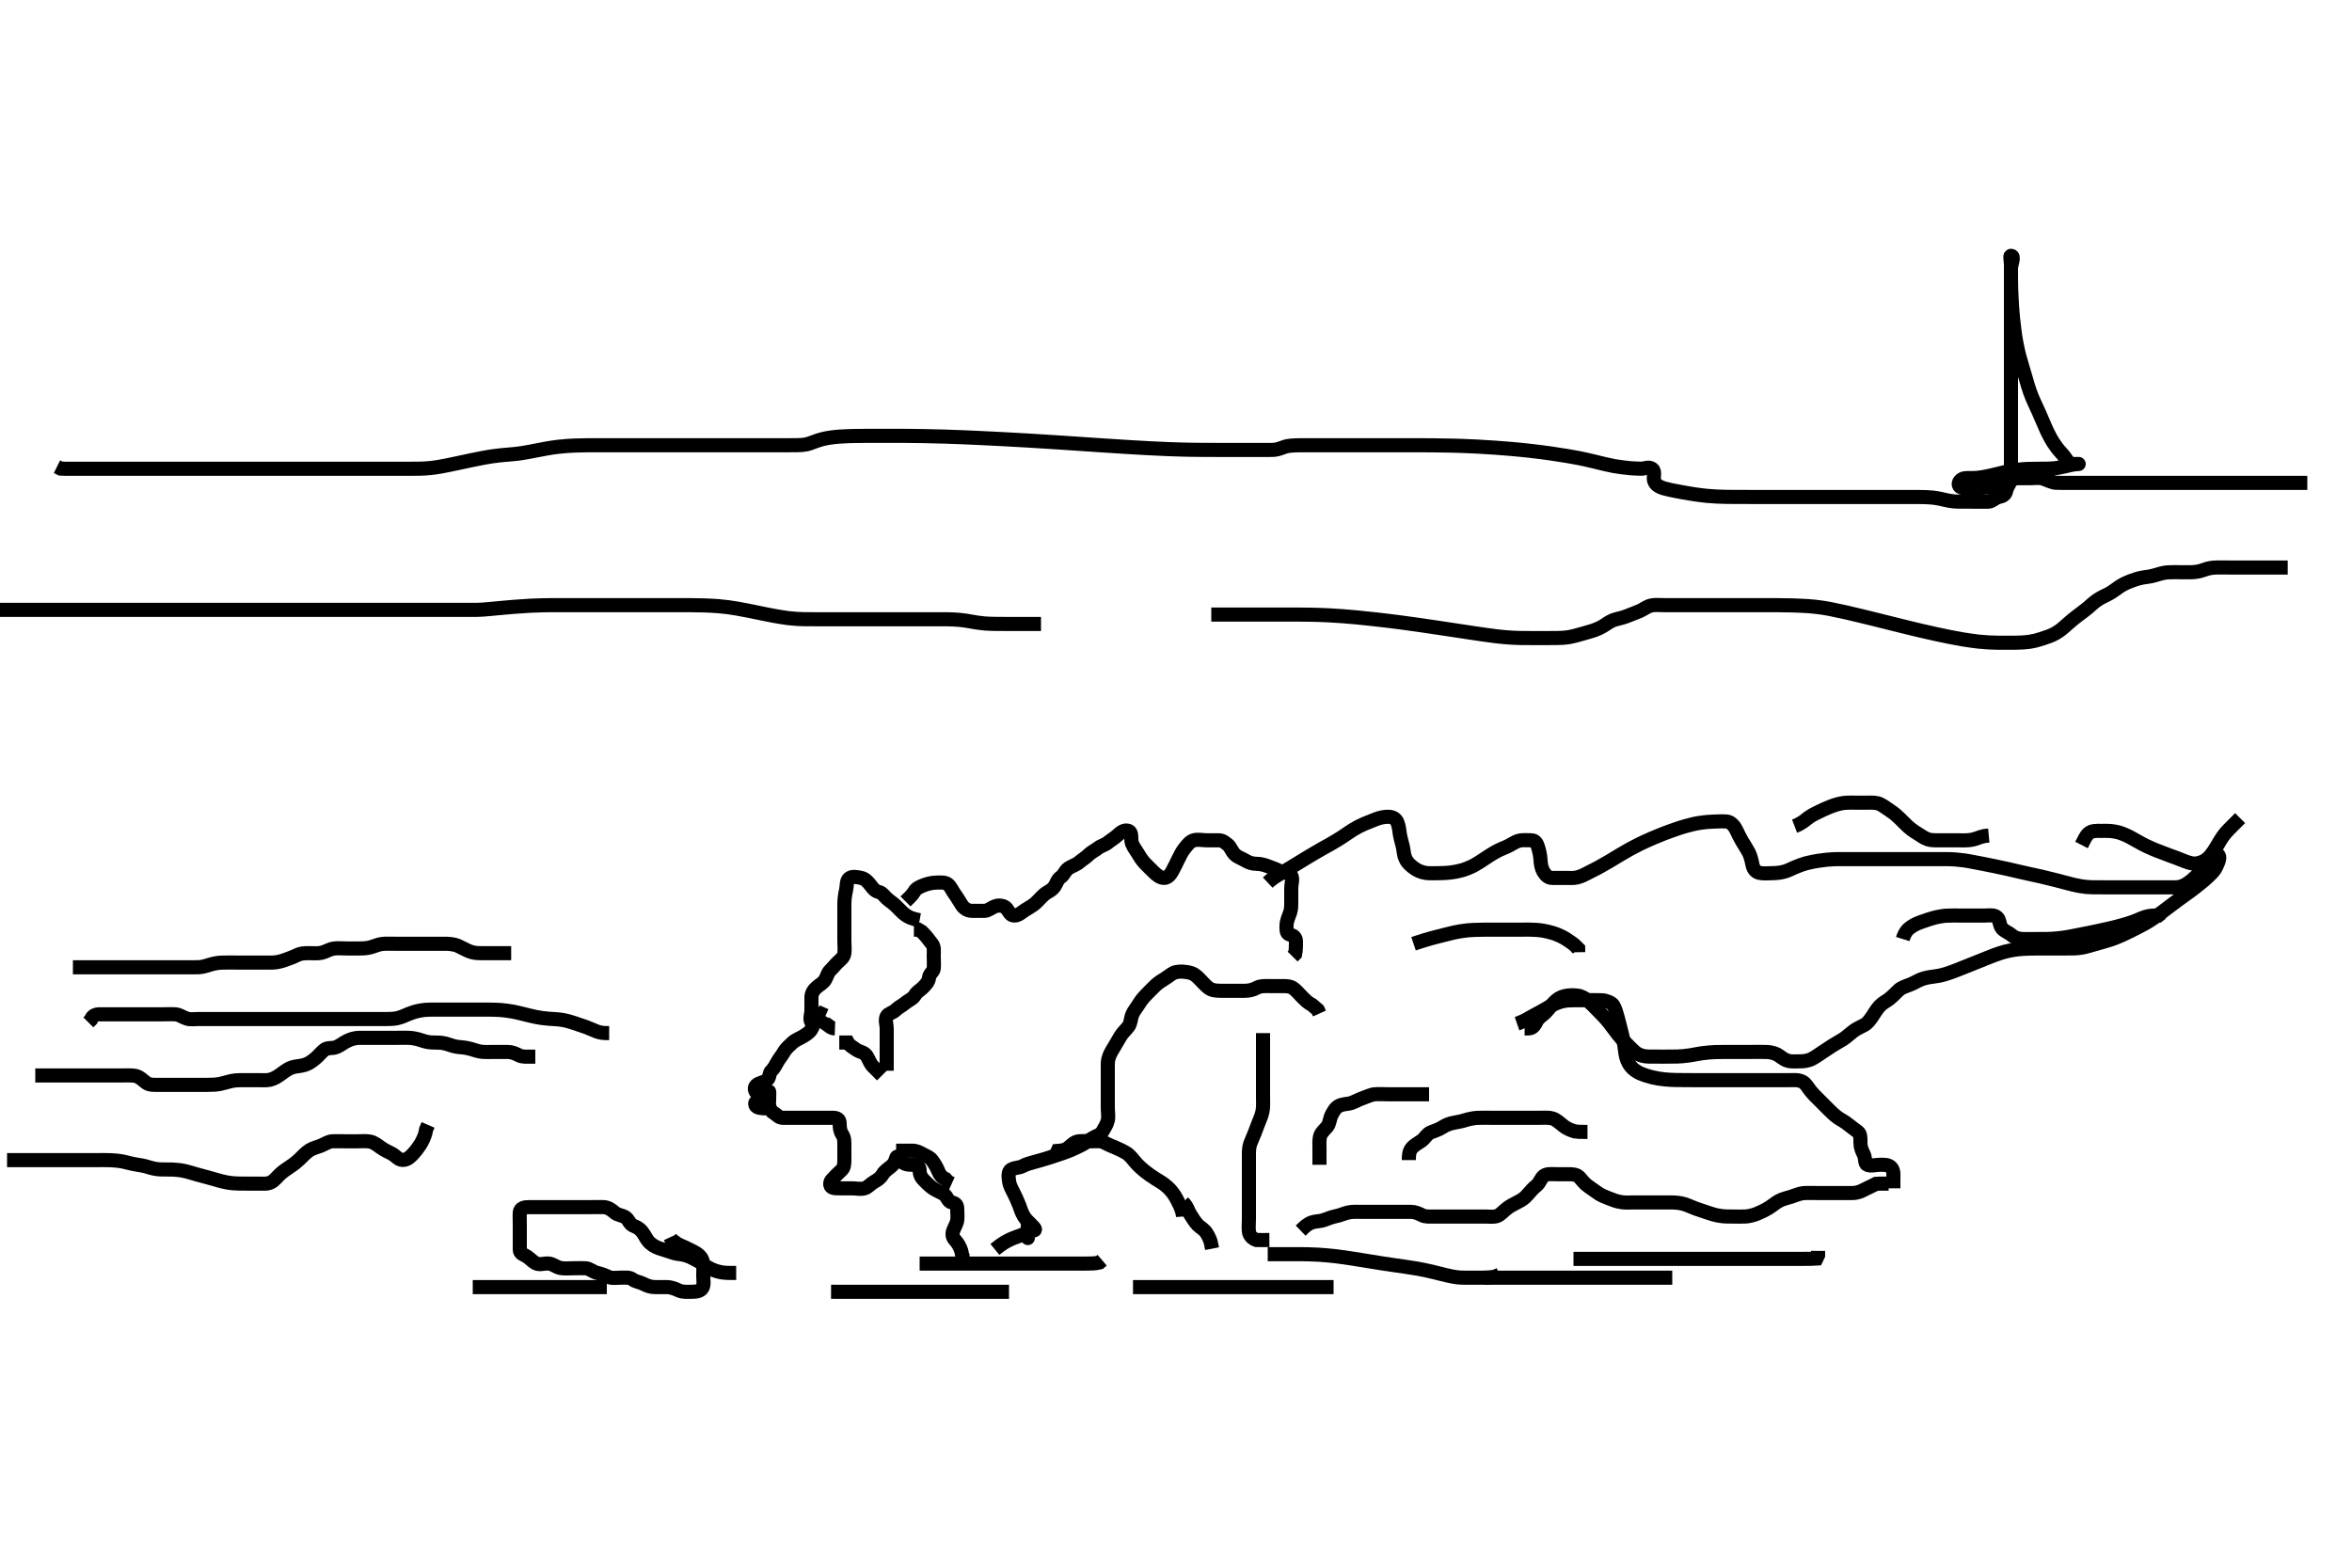 <svg width="500" height="333.333" xmlns="http://www.w3.org/2000/svg" xmlns:svg="http://www.w3.org/2000/svg" xmlns:xlink="http://www.w3.org/1999/xlink">
 <!-- Created with SVG-edit - http://svg-edit.googlecode.com/ -->
 <g display="inline" class="layer">
  <title>Layer 1</title>
  <path t="0,353,353,368,368,385,401,401,418,435,468,485,519,552,568,600,617,634,679,718,752,817,825,825,825,834,834,850,870,884,901,918,918,935,950,1000,1016,1066,1175,2006,2047,2062,2078,2112,2130,2145,2180,2195,2211,2228,2262,2278,2296,2311,2362,2394,2428,2444,2478,2510,2528,2561,2859,2892,2909,2942,2942,2961,2975,2992,2992,3008,3025,3041,3059,3075,3075,3152,3177,3233,3465,3480,3520,3528,3591,3622,3838,3872,3983,4038,4094,4354,4387,4404,4581,4758,4819,4844,4862,4917,5146,5179,5786,5825,5858,5874,5907,6122,6190,6223,6239,6272,6289,6305,6322,6355,6389,6422,6440,6455,6504,6569,6904,6936,6953,6969,6986,7003,7037,7071,7087,7120,7158,7174,7238,7286,7302,7336,7399,7435,8341,8547,8593,8635,8664,8714,8730,8746,8763,8796,8813,8829,8847,8862,8880,8897,8913,8913,8929,8946,8978,9062,9112,9378,9412,9444,9444,9561,9633,9777,10265,10308,10324,10358,10376,10392,10392,10407,10408,10424,10440,10440,10456,10473,10542,10696,10741,10773,10789,10805,10822,10839,10855,10958,11022,11038,11071,11087,11104,11126,11168" d="M195.5,195.667C193.931,195.381 193.113,195.012 192.385,194.467C191.772,194.007 191.117,193.249 190.4,192.567C189.814,192.009 189.114,191.58 188.505,191.019C187.991,190.547 187.544,189.82 186.853,189.667C186.02,189.482 185.609,188.952 185.075,188.241C184.541,187.532 183.91,186.847 183.075,186.667C182.168,186.471 181.075,186.257 180.475,186.811C179.911,187.331 180.066,188.377 179.853,189.313C179.659,190.165 179.51,191.104 179.5,192.067C179.49,192.967 179.5,193.867 179.5,194.767C179.5,195.667 179.5,196.467 179.5,197.367C179.5,198.231 179.5,199.103 179.5,200.056C179.5,200.951 179.616,201.841 179.5,202.719C179.388,203.567 178.643,204.102 178.075,204.631C177.564,205.106 177.099,205.756 176.505,206.314C175.996,206.792 175.863,207.468 175.464,208.231C175.067,208.989 174.231,209.362 173.584,209.951C172.949,210.528 172.51,211.166 172.5,212.092C172.49,213.019 172.5,213.888 172.5,214.751C172.5,215.667 172.042,216.682 172.5,217.383C172.887,217.974 172.959,218.015 172.5,218.833C172.109,219.531 171.405,219.928 170.796,220.314C169.974,220.834 169.091,221.093 168.4,221.767C167.893,222.26 167.104,222.9 166.667,223.667C166.222,224.447 165.709,225.011 165.279,225.766C164.888,226.452 164.5,227.241 164,227.667C163.5,228.092 163.66,229.174 163.075,229.631C162.352,230.194 161.397,230.208 160.784,230.752C160.128,231.334 160.551,232.523 161.443,232.667C162.322,232.808 162.851,231.909 163.5,232.092C163.572,232.112 163.5,233.024 163.5,233.962C163.5,234.888 163.41,235.758 162.489,235.667C161.654,235.584 160.534,235.574 160.536,234.667C160.538,233.824 162.295,234.306 163.075,234.667C163.671,234.942 163.608,236.193 164.464,236.631C165.142,236.977 165.5,237.656 166.378,237.667C167.204,237.676 168.064,237.667 169.021,237.667C169.9,237.667 170.8,237.667 171.699,237.667C172.557,237.667 173.475,237.667 174.379,237.667C175.204,237.667 176.064,237.667 177,237.667C177.925,237.667 178.5,237.951 178.5,238.888C178.5,239.766 178.599,240.573 179.075,241.277C179.562,241.999 179.5,242.951 179.5,243.888C179.5,244.751 179.5,245.641 179.5,246.545C179.5,247.383 179.46,248.2 179,248.688C178.452,249.269 177.925,249.667 177.5,250.167C177.075,250.667 176.409,251.024 176.5,251.888C176.584,252.68 177.536,252.667 178.443,252.667C179.333,252.667 180.111,252.667 181,252.667C181.979,252.667 182.894,252.921 183.796,252.662C184.563,252.442 185.051,251.727 185.8,251.314C186.639,250.852 187.25,250.385 187.667,249.667C188.087,248.942 188.88,248.483 189.499,247.951C190.035,247.489 190.269,247.06 190.5,246.241C190.683,245.592 191.247,246.039 191.667,246.833C192.03,247.52 193,247.667 193.925,247.667C194.853,247.667 195.5,247.951 195.5,248.833C195.5,249.692 195.835,250.395 196.417,250.952C197.118,251.622 197.544,252.131 198.333,252.667C199.114,253.196 199.981,253.484 200.699,253.952C201.31,254.351 201.544,255.52 202.301,255.665C203.315,255.859 203.5,256.314 203.5,257.241C203.5,258.103 203.636,259.083 203.415,259.836C203.153,260.727 202.543,261.494 202.5,262.314C202.452,263.24 203.032,263.588 203.489,264.241C203.984,264.948 204.378,265.767 204.5,266.667L204.667,267.5L205.415,267.951" id="svg_1" stroke-width="3" stroke="#000" fill="none"/>
  <path t="12573,13018,13049,13064,13082,13377,13610,13646" d="M177.5,218.667C176.511,218.631 176.195,218.015 175.447,217.609C174.711,217.21 174.5,216.241 174.853,215.667L175.5,215.951" id="svg_2" stroke-width="3" stroke="#000" fill="none"/>
  <path t="15686,16004,16019,16030,16046,16062,16062,16062,16078,16095,16112,16128,16145,16145,16162,16162,16179,16179,16195,16195,16229,16245,16245,16261,16277,16278,16294,16328,16345,16361,16394,16410,16465,16494,16510,16527,16544,16544,16561,16561,16577,16577,16593,16609,16610,16626,16626,16643,16659,16659,16676,16693,16710,16726,16743,16760,16793,16809,16826,16859,16875,16892,16909,16925,16942,16960,16977,16993,17008,17082,17092,17125,17126,17141,17141,17160,17160,17175,17176,17193,17210,17211,17228,17248,17260,17260,17274,17277,17294,17294,17313,17313,17313,17327,17343,17377,17423,17457,17473,17491,17509,17523,17557,17574,17592,17696,18137,18154,18172,18172,18188,18208,18942,18968,18984,19001,19018,19018,19034,19034,19052,19067,19085,19102,19135,19167,19183,19183,19183,19200,19200,19217,19233,19234,19283,19294,19294,19311,19366,19420,19432,19484,19500,19516,19565,19566" d="M192.5,191.667C193.204,190.962 193.96,190.311 194.379,189.567C194.796,188.825 195.67,188.508 196.325,188.241C197.019,187.959 198.089,187.672 199,187.667C199.9,187.661 200.923,187.502 201.6,188.109C202.123,188.579 202.504,189.497 203,190.167C203.605,190.984 203.953,191.696 204.5,192.5C204.943,193.151 205.721,193.667 206.6,193.667C207.385,193.667 208.326,193.691 209.333,193.667C210.09,193.649 210.749,192.969 211.667,192.667C212.458,192.406 213.535,192.583 214,193.188C214.6,193.968 214.784,194.685 215.667,194.667C216.526,194.649 217.124,194.023 217.821,193.567C218.48,193.135 219.502,192.594 220.089,192.067C220.727,191.495 221.262,190.825 222.021,190.167C222.638,189.631 223.504,189.426 224.167,188.5C224.576,187.929 224.769,186.99 225.5,186.5C226.196,186.033 226.434,185.103 227.111,184.641C227.841,184.142 228.794,183.884 229.447,183.314C230.032,182.804 230.784,182.383 231.416,181.751C232,181.167 232.817,180.818 233.447,180.314C234.059,179.825 234.898,179.667 235.5,179.167C236.12,178.652 236.884,178.235 237.553,177.614C238.199,177.014 239.049,176.32 239.925,176.677C240.664,176.979 240.421,178.118 240.536,178.852C240.685,179.804 241.322,180.538 241.8,181.319C242.218,182.003 242.678,182.801 243.3,183.465C243.88,184.086 244.599,184.768 245.2,185.367C245.799,185.963 246.592,186.679 247.5,186.667C248.209,186.657 248.819,185.963 249.2,185.258C249.727,184.281 250.098,183.466 250.5,182.667C250.898,181.876 251.25,181.115 251.796,180.428C252.395,179.675 252.987,178.887 253.784,178.667C254.688,178.417 255.6,178.667 256.5,178.667C257.301,178.667 258.215,178.656 259.111,178.667C259.979,178.677 260.542,179.248 261.075,179.667C261.559,180.048 261.832,180.991 262.5,181.667C263.079,182.252 263.966,182.507 264.699,182.951C265.471,183.418 266.205,183.661 267.1,183.667C267.911,183.672 268.819,183.895 269.5,184.167C270.475,184.555 271.276,184.79 272.1,185.241C272.88,185.669 274.069,185.408 274.464,186.092C274.928,186.896 274.5,187.888 274.5,188.833C274.5,189.503 274.5,190.268 274.5,191.456C274.5,192.181 274.541,193.184 274.279,193.988C273.992,194.866 273.561,195.64 273.5,196.667C273.453,197.465 273.426,198.474 274.075,198.667C274.962,198.931 275.495,199.241 275.5,200.188C275.505,201.067 275.5,201.962 275.333,202.833L274.784,203.383" id="svg_3" stroke-width="3" stroke="#000" fill="none"/>
  <path t="20953,21209,21209,21226,21226,21242,21242,21259,21276,21294,21458,21475,21492,21492,21509,21509,21527,21527,21527,21542,21542,21560,21560,21560,21575,21592,21608,21624,21641,21657,21658,21674,21674,21674,21674,21691,21691,21691,21691,21707,21708,21708,21726,21726,21726,21740,21742,21759,21775,21793,21807,21824,21840,21840,21873,21907,21923,21940,21940,21958,21959,21973,21974,21992,22007,22024,22024,22039,22039,22039,22056,22056,22056,22072,22073,22073,22089,22089,22106,22122,22123,22139,22139,22157,22158,22172,22172,22190,22190,22208,22223,22223,22239,22239,22256,22256,22272,22288,22288,22288,22305,22305,22322,22340,22340,22355,22374,22374,22389,22389,22389,22406,22406,22421,22421,22438,22454,22454,22471,22488,22504,22521,22539,22539,22554,22554,22573,22588,22588,22622,22637,22637,22670,22687,22704,22742" d="M211.5,265.667C213.071,264.381 213.72,264.053 214.7,263.567C215.288,263.275 216.358,262.911 217.089,262.641C217.937,262.328 218.594,261.728 219.525,261.667C220.413,261.609 219.979,261.146 219.3,260.467C218.8,259.967 218.049,259.279 217.7,258.696C217.108,257.706 216.907,256.879 216.7,256.349C216.217,255.117 215.9,254.477 215.5,253.667C215.111,252.877 214.665,252.177 214.521,251.188C214.388,250.276 214.247,249.1 214.936,248.703C215.772,248.221 216.676,248.332 217.372,247.962C218.234,247.504 218.865,247.36 219.896,247.067C220.617,246.862 221.68,246.571 222.343,246.367C223.291,246.074 223.9,245.87 225.099,245.467C225.69,245.268 226.552,244.989 227.579,244.567C228.27,244.282 229.099,243.867 229.897,243.468C230.628,243.103 231.462,242.502 232.204,242.019C232.934,241.545 233.936,241.401 234.379,240.567C234.821,239.732 235.282,239.177 235.5,238.241C235.696,237.404 235.5,236.467 235.5,235.566C235.5,234.781 235.5,233.831 235.5,233.065C235.5,232.071 235.5,231.324 235.5,230.303C235.5,229.362 235.5,228.5 235.5,227.646C235.5,226.667 235.462,225.845 235.614,225.209C235.852,224.219 236.357,223.439 236.685,222.892C237.325,221.828 237.719,221.114 238.196,220.328C238.676,219.537 239.289,219.047 239.889,218.256C240.419,217.558 240.347,216.619 240.721,215.688C241.003,214.988 241.689,214.176 242.1,213.492C242.587,212.68 243.097,212.075 243.8,211.367C244.298,210.865 244.982,210.148 245.701,209.467C246.244,208.952 246.993,208.481 247.675,208.067C248.627,207.488 249.149,206.868 250.042,206.688C251.023,206.489 251.758,206.609 252.495,206.724C253.708,206.913 254.298,207.467 254.9,208.067C255.601,208.766 256.138,209.437 256.805,209.962C257.602,210.591 258.336,210.649 259.5,210.667C260.3,210.679 261.1,210.667 262.1,210.667C262.9,210.667 263.899,210.667 264.664,210.667C265.615,210.666 266.454,210.425 267.2,210.019C267.961,209.606 268.9,209.667 269.8,209.667C270.701,209.667 271.667,209.667 272.325,209.667C273.333,209.667 274.258,209.629 275,210.188C275.666,210.689 276.215,211.381 276.857,212.024C277.5,212.667 278.143,213.309 278.925,213.677L279.5,214.167L280.147,214.719L280.5,215.5" id="svg_4" stroke-width="3" stroke="#000" fill="none"/>
  <path t="23477,23668,23683,23683,23683,23700,23700,23700,23700,23700,23700,23700,23700,23700,23717,23717,23717,23717,23717,23717,23733,23733,23733,23733,23733,23750,23750,23750,23750,23766,23766,23783,23783,23783,23800,23833,23834,23850,23850,23851,23867,23867,23867,23884,23884,23900,23901,23901,23916,23916,23916,23932,23932,23949,23949,23949,23949,23966,23966,23966,23966,23966,23982,23982,23982,23982,23999,23999,23999,23999,24015,24015,24016,24032,24033,24049,24050,24066,24099,24115,24131,24132,24132,24148,24148,24165,24181,24181,24198,24215,24231,24265,24282,24299,24314,24642,24664,24681,24681,24681,24681,24681,24681,24681,24698,24698,24698,24698,24698,24698,24698,24698,24714,24714,24714,24714,24714,24714,24714,24714,24714,24729,24729,24730,24730,24730,24730,24730,24730,24730,24746,24746,24746,24746,24762,24762,24763,24779,24780,24780,24796,24796,24796,24812,24813,24813,24829,24829,24845,24846,24862,24862,24879,24879,24879,24880,24896,24896,24896,24896,24896,24913,24913,24913,24913,24913,24929,24929,24929,24929,24929,24946,24946,24947,24947,24962,24962,24978,24978,24995,24995,25011,25028,25028,25029,25046,25046,25046,25046,25061,25062,25062,25062,25062,25079,25080,25080,25081,25081,25096,25097,25097,25097,25097,25112,25112,25112,25112,25113,25113,25123,25124,25124,25124,25124,25154,25154,25154,25154,25154,25154,25170,25170,25171,25171,25171,25171,25171,25187,25187,25187,25187,25203,25204,25204,25220,25220,25220,25220,25236,25237,25237,25254,25254,25270,25270,25270,25286,25287,25304,25304,25321,25338,25338,25338,25355,25355,25356,25371,25371,25386,25387,25402,25403,25473,25503,25520,25535,25536,25536,25552,25552,25552,25552,25552,25553,25569,25569,25569,25569,25569,25585,25585,25585,25585,25586,25586,25602,25602,25602,25602,25602,25618,25619,25619,25619,25619,25635,25635,25635,25636,25636,25652,25652,25652,25652,25668,25668,25669,25685,25722,25736,25737,25753,25753,25754,25768,25768,25768,25769,25769,25769,25784,25785,25785,25785,25785,25785,25801,25802,25802,25802,25802,25802,25818,25818,25819,25819,25819,25819,25835,25835,25835,25835,25851,25851,25867,25868,25868,25884,25901,25902,25919,25919,25936,25937,25937,25953,25953,25969,25969,26000,26017,26034,26051,26051,26067,26068,26085,26086,26087,26106,26106,26106,26106,26123,26123,26123,26123,26136,26151,26152,26152,26168,26168,26183,26184,26184,26200,26201,26201,26217,26217,26218,26234,26234,26235,26235,26236,26250,26251,26251,26251,26252,26267,26268,26268,26269,26271,26283,26284,26284,26284,26301,26303,26303,26303,26320,26321,26321,26336,26336,26337,26352,26353,26353,26353,26354,26370,26370,26372,26388,26388,26390,26390,26391,26404,26404,26406,26407,26420,26420,26434,26435,26449,26451,26451,26471,26472,26472,26483,26483,26483,26499,26500,26519,26533,26550" d="M269.5,187.667C270.147,187.056 270.993,186.46 271.646,186.083C272.247,185.737 273.501,185.001 274.028,184.681C274.607,184.33 275.225,183.951 275.873,183.555C276.542,183.146 277.219,182.731 277.898,182.32C278.566,181.916 279.83,181.161 280.959,180.521C281.47,180.231 282.418,179.71 282.857,179.463C283.697,178.989 284.901,178.248 285.299,177.984C286.092,177.457 286.856,176.915 287.615,176.436C288.326,175.988 289.333,175.47 289.958,175.208C290.807,174.854 291.806,174.446 292.479,174.188C293.488,173.8 294.289,173.686 295.015,173.668C296.053,173.643 296.771,174.089 297.075,174.888C297.439,175.846 297.443,176.482 297.584,177.352C297.747,178.357 298.025,179.161 298.216,179.983C298.447,180.975 298.371,181.704 298.833,182.667C299.247,183.528 299.873,184.057 300.7,184.645C301.277,185.055 302.085,185.458 303.109,185.609C303.766,185.707 304.833,185.675 305.814,185.662C306.542,185.652 307.313,185.644 308.5,185.5C309.302,185.403 310.095,185.242 310.864,185.02C311.621,184.801 312.687,184.362 313.343,184.01C313.988,183.662 314.898,183.064 315.8,182.467C316.399,182.07 316.984,181.66 317.9,181.152C318.785,180.661 319.394,180.432 320.228,180.077C321.171,179.676 321.928,179.054 322.821,178.788C323.612,178.553 324.583,178.666 325.5,178.667C326.379,178.667 326.737,179.326 327,180.208C327.23,180.981 327.447,181.978 327.489,182.82C327.538,183.78 327.712,184.638 328.075,185.267C328.563,186.112 329.111,186.661 329.979,186.667C330.936,186.673 331.8,186.667 332.7,186.667C333.6,186.667 334.517,186.754 335.291,186.559C336.371,186.286 337.128,185.812 337.586,185.591C338.081,185.351 339.155,184.802 339.723,184.496C340.308,184.18 341.502,183.503 342.101,183.145C343.322,182.416 343.941,182.028 344.583,181.646C345.242,181.253 345.924,180.853 346.641,180.465C348.156,179.647 348.982,179.261 349.835,178.871C350.703,178.473 351.588,178.093 352.479,177.729C353.36,177.369 354.229,177.03 355.079,176.723C356.661,176.151 357.39,175.925 358.072,175.724C358.708,175.537 359.308,175.379 359.875,175.25C360.409,175.129 360.919,175.027 361.408,174.956C362.774,174.758 363.633,174.714 364.438,174.688C365.181,174.663 366.466,174.579 367.217,174.699C368.033,174.829 368.761,175.731 369.125,176.499C369.394,177.066 369.808,177.974 370.325,178.856C370.666,179.436 371.357,180.487 371.738,181.209C372.074,181.845 372.354,182.871 372.5,183.646C372.69,184.652 373.101,185.355 373.988,185.581C374.761,185.779 375.834,185.685 376.81,185.658C377.521,185.638 378.269,185.623 379.333,185.333C380.033,185.143 380.693,184.798 381.397,184.481C382.151,184.142 383.461,183.679 383.952,183.553C384.971,183.293 386.023,183.106 386.542,183.028C387.997,182.812 388.845,182.741 389.603,182.703C390.304,182.667 390.981,182.667 392.383,182.667C393.115,182.666 393.839,182.667 394.531,182.667C395.729,182.667 396.679,182.667 397.7,182.667C398.479,182.667 399.333,182.667 400.195,182.667C401.172,182.667 402.043,182.667 402.772,182.667C403.609,182.667 404.8,182.667 405.409,182.667C406.372,182.667 407.071,182.667 408.243,182.667C409.11,182.667 410.021,182.667 410.485,182.667C411.417,182.667 412.779,182.661 413.647,182.671C414.5,182.681 414.927,182.684 415.784,182.752C417.124,182.859 418.058,183.02 418.536,183.103C419.512,183.27 420.005,183.369 421.5,183.667C422.499,183.865 422.996,183.965 423.979,184.167C424.464,184.266 425.416,184.46 426.779,184.767C427.648,184.962 428.074,185.068 428.925,185.267C429.784,185.468 431.122,185.767 431.588,185.868C432.557,186.078 433.583,186.301 434.119,186.424C434.672,186.55 436.443,186.987 437.065,187.149C437.697,187.314 438.328,187.486 439.577,187.805C440.18,187.959 440.752,188.143 442.314,188.424C443.167,188.577 443.916,188.643 444.895,188.664C445.8,188.683 446.711,188.667 447.336,188.667C448.667,188.667 449.383,188.667 450.115,188.667C450.839,188.667 452.167,188.667 452.986,188.667C453.679,188.667 454.7,188.667 455.521,188.667C456.667,188.667 457.448,188.667 458.239,188.667C459.167,188.667 459.979,188.667 460.984,188.667C461.847,188.667 462.771,188.763 463.667,188.5C464.363,188.296 465.127,187.813 465.899,187.183C466.5,186.691 467.015,186.151 467.747,185.419C468.384,184.783 469.019,184.216 469.639,183.492C470.298,182.721 470.693,181.164 471.443,181.671C472.169,182.162 471.561,183.349 471.209,184.155C470.841,184.998 470.386,185.467 469.514,186.309C468.803,186.996 468.38,187.321 467.958,187.667C467.102,188.369 466.674,188.71 465.443,189.624C464.71,190.168 463.999,190.665 463.295,191.172C462.931,191.434 461.757,192.309 461.331,192.635C460.438,193.317 459.981,193.67 459.515,194.016C458.587,194.705 457.677,195.35 456.785,195.896C455.945,196.41 455.525,196.633 454.704,197.058C453.506,197.678 452.701,198.067 452.3,198.262C451.502,198.65 450.712,199.039 449.5,199.5C448.709,199.801 447.912,200.035 447.136,200.256C446.387,200.469 445.322,200.77 444.657,200.962C443.712,201.235 443.109,201.436 441.903,201.581C441.045,201.685 440.271,201.666 439.183,201.667C438.278,201.667 437.333,201.667 436.675,201.667C435.667,201.667 434.896,201.667 434.189,201.667C433.071,201.667 432.066,201.672 431.505,201.688C430.917,201.705 429.686,201.768 429.063,201.837C427.83,201.974 426.668,202.229 426.114,202.381C425.57,202.53 424.519,202.882 424.009,203.076C422.494,203.65 422,203.867 421,204.267C420.5,204.467 419.5,204.867 419,205.067C417.5,205.667 417.002,205.871 416.009,206.258C415.522,206.447 414.581,206.823 413.671,207.096C412.454,207.462 411.72,207.562 411.062,207.646C410.189,207.757 409.17,207.912 408.311,208.277C407.483,208.629 406.731,209.105 405.985,209.381C405.042,209.731 404.183,210.014 403.615,210.553C403,211.136 402.317,211.877 401.5,212.5C400.923,212.94 400.252,213.204 399.522,213.988C398.947,214.605 398.471,215.479 398.021,216.125C397.462,216.926 397.026,217.56 396.3,217.951C395.445,218.41 394.71,218.728 394.015,219.236C393.449,219.65 392.512,220.519 391.896,220.914C391.276,221.311 390.329,221.826 389.543,222.324C388.976,222.683 388.396,223.072 387.5,223.667C386.609,224.258 386.065,224.666 385.271,225.096C384.335,225.602 383.333,225.667 382.664,225.667C381.899,225.667 380.876,225.774 380.1,225.552C379.043,225.25 378.519,224.599 377.815,224.235C376.859,223.74 375.98,223.694 375.396,223.676C374.2,223.638 373.289,223.667 372.664,223.667C371.333,223.667 370.613,223.667 369.853,223.667C369.053,223.667 368.213,223.665 366.879,223.667C366.416,223.667 365.474,223.669 364.525,223.703C364.052,223.72 362.665,223.819 361.785,223.951C360.934,224.078 360.113,224.257 359.301,224.383C358.104,224.568 357.305,224.619 356.521,224.646C355.757,224.672 354.667,224.667 353.985,224.667C353.021,224.667 352.101,224.677 351.2,224.666C350.31,224.656 349.407,224.682 348.421,224.224C347.675,223.876 347.266,223.418 346.333,222.5C345.813,221.987 345.279,221.448 344.761,220.892C344.263,220.357 343.468,219.348 342.979,218.646C342.638,218.156 341.739,217.021 341.447,216.699C340.821,216.009 340.141,215.316 339.801,214.972C338.837,213.997 338.299,213.409 337.542,212.75C336.925,212.214 336.11,211.772 335.3,211.688C334.305,211.585 333.48,211.587 332.5,211.833C331.675,212.041 331.05,212.434 330.3,213.209C329.655,213.876 329.357,214.469 328.5,215.333C327.944,215.894 327.068,216.326 326.669,217.149C326.305,217.902 325.889,218.645 325,218.667L324.111,218.667" id="svg_5" stroke-width="3" stroke="#000" fill="none"/>
  <path t="26911,27047,27063,27063,27064,27064,27064,27081,27081,27081,27081,27098,27098,27098,27098,27114,27114,27114,27114,27114,27132,27132,27132,27149,27149,27149,27165,27165,27166,27166,27181,27181,27181,27181,27197,27198,27198,27213,27213,27230,27230,27246,27246,27246,27263,27263,27263,27263,27279,27279,27279,27279,27279,27279,27296,27296,27296,27296,27296,27296,27296,27312,27312,27312,27312,27312,27312,27312,27329,27329,27329,27329,27329,27345,27345,27345,27345,27346,27363,27363,27364,27379,27379,27379,27396,27396,27396,27414,27414,27414,27431,27431,27431,27445,27445,27447,27462,27478,27479,27495,27514,27530,27530,27545,27564,27564,27579,27597,27645,27661,27662,27678,27694,27695,27711,27727,27744,27744,27779,27796" d="M322.5,217.667C324.062,217.125 324.997,216.494 325.555,216.181C326.193,215.824 326.9,215.463 327.619,215.065C328.684,214.477 329.336,214.054 330,213.708C330.968,213.205 332.017,212.881 332.757,212.781C333.517,212.679 334.304,212.671 335.5,212.667C336.299,212.664 337.089,212.667 337.864,212.667C338.615,212.667 340.013,212.644 340.643,212.688C341.484,212.747 342.594,213.192 342.958,213.75C343.378,214.394 343.706,215.636 343.9,216.339C344.106,217.086 344.302,217.869 344.6,219.066C344.797,219.857 344.993,220.622 345.143,221.352C345.403,222.619 345.438,223.4 345.553,224.058C345.73,225.077 346.04,225.878 346.6,226.645C347.079,227.301 347.976,227.89 348.562,228.167C349.259,228.495 350.469,228.881 351.193,229.056C351.989,229.248 352.871,229.403 353.833,229.5C354.869,229.605 355.414,229.618 356.542,229.646C357.121,229.66 357.709,229.664 359.5,229.667C360.1,229.667 360.7,229.667 361.9,229.667C362.5,229.667 363.1,229.667 364.3,229.667C365.5,229.667 366.1,229.667 367.296,229.667C367.889,229.667 368.479,229.667 369.643,229.667C370.215,229.667 371.878,229.667 372.413,229.667C373.453,229.667 373.958,229.667 374.938,229.667C376.333,229.667 376.778,229.667 377.638,229.667C378.458,229.667 379.238,229.657 380.678,229.667C381.334,229.671 382.29,229.552 383.167,230C383.934,230.392 384.205,231.109 384.985,232.067C385.494,232.69 385.903,233.068 386.7,233.867C387.299,234.468 387.897,235.07 388.7,235.867C389.297,236.459 389.871,237.047 390.7,237.645C391.271,238.057 392.059,238.407 392.864,239.067C393.54,239.621 394.194,240.078 394.979,240.667C395.569,241.109 395.498,242.151 395.5,243.014C395.502,243.91 395.826,244.703 396.216,245.467C396.601,246.22 396.369,247.431 396.947,247.667C397.757,247.997 398.675,247.667 399.615,247.667C400.5,247.667 401.455,247.578 402.064,248.277C402.651,248.952 402.5,249.988 402.5,250.805L402.5,251.833L402.5,252.667" id="svg_6" stroke-width="3" stroke="#000" fill="none"/>
  <path t="31215,31397,31413,31430,31430,31430,31447,31447,31464,31464,31480,31480,31480,31497,31497,31514,31514,31531,31531,31547,31547,31563,31563,31579,31579,31596,31596,31613,31629,31630,31646,31646,31663,31679,31696,31713,31749,31768,31768,31783,31814,31830,31830,31845,31862,31862,31879,31879,31895,31912,31948,31963,31979,32014,32028,32110,32131,32145,32165,32182,32212,32227,32260,32277,32310,32346,32361,32394,32428,32443,32460,32476,32493,32509,32526,32543,32560,32560,32577,32577,32593,32610,32626,32643,32660,32660,32676,32693,32725,32743,32762,32778,32809,32842,32893,32925,32941,32958,32992,33009,33026,33026,33041,33059,33075,33090,33091,33108,33108,33129,33148,33165,33182,33208,33224,33258,33273,33290,33307,33323,33323,33340,33341,33356,33356,33373,33373,33373,33406,33423,33439,33473" d="M156.5,270.667C154.8,270.667 153.819,270.667 152.957,270.445C152.241,270.261 151.462,270.045 150.469,269.467C149.714,269.027 149.022,268.454 148.289,268.067C147.507,267.653 146.723,267.213 145.9,266.952C144.921,266.641 144.087,266.668 143.3,266.445C142.504,266.22 141.511,265.828 140.747,265.614C139.833,265.357 139.082,265.056 138.257,264.362C137.642,263.845 137.22,263.002 136.8,262.319C136.321,261.539 135.608,260.974 134.852,260.715C133.823,260.362 133.735,259.466 133.057,258.91C132.45,258.411 131.351,258.426 130.621,257.788C130.033,257.274 129.304,256.709 128.333,256.667C127.501,256.63 126.743,256.667 125.685,256.667C124.833,256.667 123.931,256.667 123.148,256.667C122.125,256.667 121.179,256.667 120.5,256.667C119.522,256.667 118.701,256.667 117.8,256.667C116.857,256.667 115.979,256.667 115.1,256.667C114.204,256.667 113.278,256.667 112.4,256.667C111.479,256.667 110.561,256.882 110.5,257.767C110.442,258.612 110.5,259.468 110.5,260.367C110.5,261.231 110.5,262.103 110.5,263.056C110.5,263.951 110.495,264.833 110.5,265.719C110.505,266.631 111.346,266.712 112.021,267.167C112.763,267.666 113.307,268.337 114.021,268.646C114.828,268.995 115.807,268.56 116.7,268.668C117.62,268.779 118.227,269.43 119.153,269.61C120.002,269.774 120.979,269.667 121.8,269.667C122.7,269.667 123.601,269.619 124.5,269.667C125.303,269.709 126.037,270.413 126.889,270.631C127.828,270.87 128.58,271.129 129.333,271.5C130.079,271.867 131.075,271.667 131.925,271.667C132.853,271.667 133.805,271.531 134.447,272.019C135.112,272.525 135.905,272.556 136.7,272.951C137.569,273.382 138.3,273.666 139.2,273.667C140.1,273.667 140.911,273.648 141.821,273.667C142.675,273.685 143.564,274.044 144.299,274.383C145.156,274.778 146.1,274.667 147,274.667C147.889,274.667 148.92,274.594 149.333,273.833C149.713,273.135 149.5,272.167 149.5,271.267C149.5,270.362 149.574,269.495 149.479,268.667C149.366,267.674 148.89,267.024 148.015,266.467C147.316,266.022 146.5,265.667 145.721,265.277C145.071,264.952 144.075,264.656 143.475,264.092L142.784,263.668L142.5,263.056" id="svg_7" stroke-width="3" stroke="#000" fill="none"/>
  <path t="34527,34685,34685,34702,34702,34702,34719,34719,34719,34719,34719,34719,34735,34735,34735,34735,34735,34751,34751,34751,34751,34751,34768,34768,34768,34768,34785,34785,34785,34785,34801,34801,34817,34818,34818,34834,34834,34834,34852,34852,34852,34869,34869,34869,34869,34885,34885,34885,34885,34901,34901,34901,34901,34918,34918,34918,34918,34934,34934,34934,34950,34968,34968,34984,34984,35001,35001,35001,35017,35017,35034,35034,35034,35053,35053,35069,35070,35084,35085,35101,35117,35134,35143,35160,35160,35175,35176,35192,35193,35210,35210,35229,35229,35229,35245,35246,35246,35262,35262,35280,35296,35296,35312,35312,35327,35327,35327,35344,35344,35344,35360" d="M1.5,246.667C3.214,246.667 3.909,246.667 4.907,246.667C5.604,246.667 6.527,246.667 7.807,246.667C8.321,246.667 9.437,246.667 10.021,246.667C10.609,246.667 11.765,246.667 12.833,246.667C13.761,246.667 14.577,246.667 15.329,246.667C16.065,246.667 17.243,246.667 18.11,246.667C19.021,246.667 19.952,246.667 20.417,246.667C21.778,246.667 22.639,246.66 23.458,246.688C24.239,246.713 25.338,246.808 26.338,247.019C26.962,247.151 27.807,247.419 28.815,247.583C29.685,247.724 30.7,247.888 31.311,248.092C32.185,248.383 33.184,248.602 34.021,248.646C34.604,248.676 35.8,248.653 36.7,248.677C37.3,248.694 38.505,248.81 39.404,249.024C40.025,249.171 40.654,249.382 42.021,249.767C42.751,249.972 43.501,250.164 44.247,250.367C45.335,250.662 46.012,250.881 47,251.146C47.65,251.32 48.664,251.528 49.748,251.609C50.478,251.665 51.19,251.664 52.457,251.667C53.217,251.668 54.012,251.667 55,251.667C55.984,251.666 56.739,251.804 57.616,251.38C58.331,251.034 58.975,250.172 59.521,249.667C60.091,249.139 60.907,248.562 61.7,248.041C62.507,247.511 63.105,247.024 63.664,246.492C64.493,245.703 64.959,245.13 65.821,244.567C66.472,244.142 67.508,243.883 68.195,243.614C69.053,243.279 69.799,242.695 70.7,242.667C71.6,242.638 72.5,242.667 73.257,242.667C74.157,242.667 75.101,242.667 76.1,242.667C76.9,242.667 77.913,242.578 78.7,242.739C79.525,242.907 80.304,243.537 80.736,243.852C81.653,244.52 82.457,244.882 83.203,245.256C84.154,245.732 84.634,246.584 85.521,246.625C86.494,246.67 87.113,246.079 87.805,245.358C88.274,244.868 88.843,244.138 89.315,243.405C89.814,242.63 90.257,241.588 90.439,240.913L90.583,240.153L91,239.188" id="svg_8" stroke-width="3" stroke="#000" fill="none"/>
  <path t="36069,36222,36238,36238,36255,36255,36272,36272,36290,36290,36290,36306,36306,36306,36324,36325,36338,36355,36355,36371,36371,36371,36388,36388,36388,36404,36421,36421,36437,36454,36454,36471,36488,36488,36504,36504,36522,36538,36538,36555,36571,36571,36571,36587,36587,36604,36604,36604,36620,36620,36620,36637,36637,36637,36654,36654,36670,36670,36690,36690,36704,36721,36721,36721,36737,36738,36753,36753,36753,36769,36769,36787,36787,36803,36819,36836,36853,36870,36888,36888,36904,36920,36920,36937,36953,36969,36969,36985,36986,36986,37003,37003,37003,37019,37019,37035,37035,37052,37052,37053,37069,37069,37085,37085,37086,37102,37102,37102,37118,37118,37137,37137,37153,37153,37153,37168,37169,37185,37201,37218,37218,37236,37251,37268,37284" d="M7.5,228.667C8.387,228.667 9.336,228.667 10.101,228.667C11.1,228.667 11.9,228.667 12.901,228.667C13.736,228.667 14.667,228.667 15.453,228.667C16.275,228.667 17.333,228.667 18.264,228.667C19.099,228.667 20.096,228.667 20.843,228.667C21.747,228.667 22.667,228.667 23.521,228.667C24.5,228.667 25.311,228.666 26.185,228.667C27.183,228.667 27.989,228.616 28.731,228.752C29.707,228.931 30.423,229.761 31.1,230.231C31.843,230.746 32.821,230.667 33.5,230.667C34.615,230.667 35.5,230.667 36.257,230.667C37.153,230.667 38.016,230.667 39,230.667C39.821,230.667 40.675,230.667 41.616,230.667C42.667,230.667 43.336,230.668 44.101,230.667C45.105,230.664 45.964,230.648 46.921,230.445C47.733,230.274 48.537,229.968 49.579,229.788C50.27,229.669 51.184,229.667 52.184,229.667C53,229.666 53.816,229.667 54.813,229.667C55.653,229.667 56.632,229.76 57.384,229.581C58.361,229.35 59.028,228.882 59.875,228.267C60.678,227.682 61.313,227.217 62.101,226.952C62.882,226.689 63.723,226.734 64.7,226.445C65.526,226.201 66.134,225.823 67.096,225.014C67.686,224.517 68.273,223.764 68.979,223.208C69.65,222.681 70.664,222.98 71.5,222.646C72.266,222.34 72.934,221.768 73.701,221.383C74.424,221.019 75.325,220.685 76.333,220.667C77.089,220.653 78,220.667 78.911,220.667C79.822,220.667 80.542,220.667 81.667,220.667C82.453,220.667 83.275,220.667 84.333,220.667C85.043,220.667 85.896,220.646 86.9,220.668C87.701,220.686 88.698,220.893 89.5,221.167C90.498,221.507 91.099,221.633 91.9,221.662C92.899,221.698 93.716,221.631 94.7,221.888C95.539,222.107 96.177,222.43 97.184,222.583C97.995,222.705 98.834,222.68 100.043,223.019C100.701,223.204 101.696,223.587 102.5,223.646C103.498,223.719 104.3,223.667 105.1,223.667C106.096,223.667 106.843,223.664 107.864,223.667C108.8,223.669 109.537,223.993 110.3,224.383C111.053,224.767 112,224.667 112.9,224.667L113.8,224.667" id="svg_9" stroke-width="3" stroke="#000" fill="none"/>
  <path t="37929,38132,38132,38148,38148,38164,38164,38165,38182,38182,38182,38182,38199,38199,38199,38199,38215,38215,38215,38215,38215,38232,38232,38232,38232,38232,38248,38248,38248,38248,38248,38264,38264,38264,38264,38281,38281,38298,38298,38298,38314,38314,38314,38330,38330,38330,38348,38348,38348,38363,38364,38364,38380,38380,38397,38397,38397,38414,38414,38414,38430,38430,38446,38447,38447,38447,38463,38463,38463,38480,38480,38480,38496,38496,38496,38497,38513,38513,38513,38530,38530,38546,38546,38563,38563,38563,38580,38580,38597,38613,38613,38630,38630,38663,38663,38679,38679,38679,38679,38696,38696,38712,38712,38729,38745,38745,38762,38779,38780,38796,38812,38829,38845,38845,38845,38862,38879,38879,38895,38912,38928,38945,38962,38996,39031,39047,39078,39079" d="M129.5,219.667C128.5,219.667 127.729,219.65 126.838,219.309C126.024,218.998 125.08,218.561 124.543,218.367C123.692,218.058 122.502,217.66 121.899,217.468C120.982,217.177 120.35,216.982 119.333,216.833C118.248,216.675 117.478,216.678 116.695,216.614C115.499,216.517 114.698,216.393 113.9,216.231C113.098,216.068 112.3,215.865 111.5,215.667C110.699,215.468 109.892,215.264 109.064,215.103C108.217,214.938 106.879,214.782 106.417,214.752C105.486,214.691 104.561,214.673 103.669,214.668C102.443,214.661 101.719,214.667 100.757,214.667C100.188,214.667 98.953,214.667 98.275,214.667C97.079,214.667 96.275,214.667 95.453,214.667C94.421,214.667 93.725,214.666 92.816,214.667C91.815,214.667 90.977,214.666 90.395,214.724C89.195,214.844 88.306,215.087 87.736,215.277C86.657,215.638 85.977,216.015 85.105,216.309C84.119,216.642 83.3,216.661 82.3,216.667C81.479,216.671 80.815,216.667 79.816,216.667C79,216.667 78.184,216.667 77.183,216.667C76.239,216.667 75.167,216.667 74.532,216.667C73.5,216.667 72.805,216.667 71.833,216.667C71.01,216.667 70.052,216.667 69.079,216.667C68.264,216.667 67.395,216.667 66.5,216.667C65.6,216.667 64.7,216.667 64.1,216.667C62.901,216.667 62.021,216.667 61.185,216.667C60.185,216.667 59.311,216.667 58.3,216.667C57.5,216.667 56.5,216.667 55.7,216.667C54.9,216.667 53.904,216.667 53.157,216.667C52.136,216.667 51.297,216.667 50.529,216.667C49.495,216.667 48.751,216.667 47.642,216.667C46.813,216.667 46,216.667 45.138,216.667C44.479,216.667 43.467,216.667 42.272,216.667C41.562,216.667 40.495,216.812 39.804,216.609C38.906,216.345 38.184,215.738 37.325,215.677C36.388,215.611 35.5,215.667 34.7,215.667C33.8,215.667 32.9,215.667 31.958,215.667C30.957,215.667 30.249,215.667 29.505,215.667C28.314,215.667 27.5,215.667 26.7,215.667C25.8,215.667 24.9,215.667 24,215.667C23.1,215.667 22.111,215.667 21.216,215.667C20.333,215.667 19.585,215.951 19.333,216.833L18.784,217.383" id="svg_10" stroke-width="3" stroke="#000" fill="none"/>
  <path t="39821,39958,39974,39974,39991,39991,40008,40008,40026,40026,40026,40044,40044,40044,40059,40059,40074,40075,40075,40091,40091,40091,40091,40107,40107,40124,40124,40124,40124,40140,40140,40140,40157,40157,40173,40174,40174,40190,40190,40190,40207,40207,40223,40223,40223,40240,40240,40240,40256,40256,40273,40273,40291,40291,40308,40323,40323,40340,40340,40356,40357,40373,40373,40390,40406,40406,40423,40423,40423,40439,40439,40440,40456,40458,40475,40475,40475,40490,40490,40506,40506,40523,40539,40539,40539,40555,40555,40572,40572,40589,40589,40605,40622,40622,40622,40639,40639,40656,40656,40672,40689,40689,40706,40739,40755,40788,40821" d="M15.5,205.667C16.387,205.667 17.336,205.667 18.101,205.667C19.1,205.667 19.9,205.667 20.901,205.667C21.736,205.667 22.667,205.667 23.453,205.667C24.275,205.667 25.333,205.667 26.264,205.667C27.099,205.667 28.105,205.667 28.736,205.667C29.922,205.667 30.736,205.667 31.311,205.667C32.5,205.667 33.395,205.667 33.979,205.667C34.815,205.667 36.052,205.667 36.761,205.667C37.833,205.667 38.468,205.667 39.5,205.667C40.195,205.667 41.458,205.694 42.228,205.656C43.099,205.613 43.892,205.356 44.736,205.092C45.658,204.804 46.452,204.705 47.275,204.677C48.333,204.642 49.264,204.667 50.099,204.667C50.901,204.667 51.736,204.667 52.921,204.667C53.725,204.667 54.275,204.667 55.578,204.667C56.264,204.667 57.099,204.697 58.1,204.662C58.901,204.634 59.896,204.376 60.664,204.092C61.612,203.742 62.264,203.519 63.136,203.092C63.958,202.69 64.711,202.672 65.7,202.667C66.479,202.662 67.495,202.775 68.384,202.581C69.179,202.408 69.992,201.845 70.875,201.703C71.81,201.552 72.542,201.667 73.667,201.667C74.453,201.667 75.275,201.67 76.333,201.667C77.043,201.664 77.912,201.672 78.9,201.383C79.717,201.143 80.494,200.786 81.3,200.703C82.097,200.621 83.1,200.667 83.9,200.667C84.899,200.667 85.843,200.667 86.747,200.667C87.667,200.667 88.542,200.667 89.187,200.667C90.183,200.667 90.979,200.667 92.167,200.667C92.979,200.667 93.984,200.666 94.675,200.667C95.616,200.667 96.675,200.812 97.336,201.103C98.112,201.444 98.883,201.901 99.664,202.231C100.599,202.625 101.384,202.666 102.325,202.667C103.333,202.667 104.089,202.667 105.064,202.667C105.936,202.667 106.796,202.667 107.721,202.667L108.667,202.667" id="svg_11" stroke-width="3" stroke="#000" fill="none"/>
  <path t="42177,42299,42335,42335,42335,42349,42349,42349,42349,42349,42349,42349,42368,42368,42368,42368,42368,42383,42383,42383,42383,42383,42383,42383,42399,42399,42399,42399,42399,42399,42415,42415,42415,42415,42415,42415,42415,42415,42415,42432,42432,42432,42432,42432,42432,42432,42432,42432,42448,42448,42448,42448,42448,42448,42448,42449,42449,42465,42465,42465,42465,42465,42465,42465,42465,42465,42482,42482,42482,42482,42482,42482,42482,42482,42498,42498,42498,42499,42499,42499,42499,42515,42515,42515,42515,42515,42515,42532,42532,42532,42532,42532,42548,42548,42548,42548,42549,42549,42565,42565,42566,42566,42566,42582,42583,42583,42583,42583,42598,42598,42598,42598,42615,42615,42615,42631,42889,42914,42914,42914,42930,42930,42930,42930,42930,42930,42931,42931,42950,42950,42950,42950,42950,42951,42951,42951,42951,42970,42970,42970,42970,42970,42970,42970,42970,42970,42988,42988,42989,42990,42990,42990,42990,42990,42990,43004,43004,43004,43004,43004,43004,43005,43005,43005,43018,43018,43018,43018,43018,43018,43018,43018,43019,43033,43033,43033,43033,43035,43035,43035,43035,43035,43050,43051,43051,43051,43051,43051,43051,43051,43051,43071,43071,43071,43071,43071,43071,43071,43072,43072,43084,43084,43084,43084,43086,43086,43086,43086,43086,43099,43100,43100,43100,43100,43100,43100,43100,43115,43115,43115,43115,43116,43130,43130,43131,43131,43131,43146,43146,43146,43146,43146,43146,43163,43164,43164,43164,43164,43180,43181,43181,43181,43181,43197,43197,43197,43197,43213,43213,43213,43229,43246,43246" d="M-2.5,129.667C-1.458,129.667 -0.5,129.667 0.353,129.667C1.186,129.667 2.333,129.667 2.807,129.667C3.868,129.667 4.437,129.667 5.609,129.667C6.194,129.667 6.765,129.667 8.315,129.667C9.194,129.667 10.021,129.667 10.868,129.667C11.321,129.667 12.907,129.667 13.521,129.667C14.168,129.667 14.837,129.667 16.209,129.667C16.894,129.667 17.565,129.667 18.833,129.667C19.965,129.667 20.494,129.667 21.521,129.667C22.037,129.667 23.121,129.667 24.333,129.667C25.008,129.667 25.728,129.667 26.49,129.667C27.291,129.667 28.125,129.667 28.989,129.667C29.88,129.667 30.792,129.667 32.667,129.667C33.621,129.667 34.584,129.667 35.553,129.667C36.525,129.667 37.5,129.667 38.475,129.667C39.447,129.667 40.416,129.667 42.333,129.667C43.278,129.667 44.211,129.667 45.129,129.667C46.032,129.667 46.917,129.667 47.781,129.667C48.624,129.667 49.443,129.667 51,129.667C51.736,129.667 52.444,129.667 53.129,129.667C53.792,129.667 54.438,129.667 55.068,129.667C55.687,129.667 56.296,129.667 57.5,129.667C58.1,129.667 58.7,129.667 59.3,129.667C59.9,129.667 60.5,129.667 61.1,129.667C62.3,129.667 63.5,129.667 64.1,129.667C65.3,129.667 65.9,129.667 66.5,129.667C67.7,129.667 68.3,129.667 69.5,129.667C70.697,129.667 71.291,129.667 71.879,129.667C73.028,129.667 73.586,129.667 75.167,129.667C75.657,129.667 76.59,129.667 77.479,129.667C78.348,129.667 79.667,129.667 80.121,129.667C81.057,129.667 82.021,129.667 82.511,129.667C83.501,129.667 85,129.667 85.499,129.667C86.489,129.667 87.464,129.667 87.943,129.667C89.333,129.667 90.215,129.667 91.064,129.667C91.889,129.667 92.699,129.667 93.9,129.667C94.691,129.667 95.458,129.667 96.186,129.667C97.167,129.667 98.217,129.667 99.012,129.667C99.979,129.667 100.8,129.688 101.712,129.665C102.425,129.647 103.068,129.585 104.593,129.445C105.264,129.384 106.001,129.313 106.792,129.241C107.625,129.166 108.488,129.09 109.369,129.019C110.256,128.948 112,128.829 112.836,128.788C113.645,128.748 114.433,128.721 115.203,128.703C115.958,128.685 116.704,128.676 117.444,128.671C118.181,128.667 119.667,128.667 120.423,128.667C121.196,128.667 121.993,128.667 122.821,128.667C123.688,128.667 124.599,128.667 125.562,128.667C126.584,128.667 128.833,128.667 130.071,128.667C131.373,128.667 132.726,128.667 134.113,128.667C135.521,128.667 136.933,128.667 138.336,128.667C139.713,128.667 142.333,128.666 143.549,128.667C144.699,128.667 145.786,128.669 146.816,128.677C147.792,128.685 148.717,128.698 149.597,128.724C150.435,128.748 152,128.827 152.736,128.888C153.448,128.947 154.143,129.023 154.824,129.113C155.501,129.203 156.177,129.31 156.858,129.428C157.553,129.549 159,129.832 159.764,129.988C160.551,130.148 161.353,130.316 162.165,130.481C162.979,130.647 163.787,130.809 164.585,130.957C165.362,131.101 166.832,131.34 167.514,131.424C168.159,131.503 168.775,131.558 169.367,131.595C169.937,131.63 170.493,131.648 171.039,131.658C171.58,131.667 172.667,131.667 173.221,131.667C173.785,131.667 174.357,131.667 174.936,131.667C175.521,131.667 176.111,131.667 176.704,131.667C177.301,131.667 178.5,131.667 179.1,131.667C179.7,131.667 180.3,131.667 180.9,131.667C181.5,131.667 182.1,131.667 182.7,131.667C183.3,131.667 184.5,131.667 185.1,131.667C185.697,131.667 186.291,131.667 186.879,131.667C187.458,131.667 188.028,131.667 189.129,131.667C190.167,131.667 191.131,131.667 192.039,131.667C192.915,131.667 193.348,131.667 194.667,131.667C195.585,131.667 196.536,131.667 197.021,131.667C198.005,131.667 199.5,131.666 200,131.667C200.995,131.669 201.49,131.665 202.464,131.703C203.415,131.74 204.335,131.82 205.216,131.951C206.077,132.079 206.923,132.259 207.784,132.383C209.117,132.573 209.582,132.593 210.515,132.631C211.438,132.668 212.331,132.666 213.557,132.667C214.286,132.667 214.958,132.667 215.897,132.667C216.8,132.667 217.679,132.667 218.486,132.667L219.529,132.667L220.5,132.667L221.3,132.667" id="svg_12" stroke-width="3" stroke="#000" fill="none"/>
  <path t="43903,44194,44194,44208,44208,44209,44209,44209,44227,44227,44227,44227,44227,44227,44227,44242,44242,44242,44242,44243,44243,44243,44243,44243,44258,44259,44259,44259,44259,44259,44259,44259,44259,44275,44275,44275,44275,44275,44275,44275,44275,44275,44291,44291,44291,44291,44291,44291,44291,44291,44292,44308,44308,44308,44308,44308,44308,44308,44308,44308,44325,44325,44325,44325,44325,44325,44325,44325,44325,44341,44341,44341,44341,44341,44341,44342,44342,44342,44358,44358,44358,44358,44358,44358,44374,44375,44375,44375,44391,44391,44391,44391,44408,44408,44408,44424,44424,44441,44442,44442,44458,44458,44458,44669,44669,44686,44686,44686,44702,44702,44702,44703,44703,44719,44719,44719,44719,44719,44719,44732,44732,44732,44733,44733,44733,44733,44733,44733,44746,44746,44746,44746,44746,44746,44746,44746,44746,44758,44758,44758,44758,44758,44758,44759,44759,44759,44774,44774,44774,44774,44774,44774,44774,44774,44774,44791,44791,44791,44791,44791,44791,44791,44791,44792,44807,44808,44808,44808,44808,44808,44808,44808,44808,44824,44824,44824,44825,44825,44825,44825,44825,44825,44842,44842,44842,44842,44842,44843,44843,44843,44843,44859,44859,44859,44859,44859,44859,44859,44859,44859,44876,44876,44876,44876,44892,44892,44892,44892,44908,44909,44909,44909,44924,44924,44924,44925,44942,44942,44959,44959,44959,44978,44979,44997,44997,45018,45018,45018,45042,45042,45042,45061,45061,45078,45078,45079,45095,45096,45116,45131,45131,45146,45163,45163,45181,45182,45182,45202,45203,45224,45225,45244,45244,45244,45262,45264,45264,45264,45282,45283,45301,45301,45321,45337" d="M257.5,130.667C260.109,130.667 261.014,130.667 262.143,130.667C262.828,130.667 263.604,130.667 264.481,130.667C264.959,130.667 266.565,130.667 267.16,130.667C267.785,130.667 269.125,130.667 269.84,130.667C270.585,130.667 271.36,130.667 273,130.667C273.865,130.667 274.756,130.667 275.672,130.671C276.608,130.676 277.563,130.685 278.532,130.703C279.514,130.721 280.505,130.738 282.5,130.833C283.5,130.881 284.498,130.948 285.491,131.024C286.479,131.099 287.459,131.185 288.428,131.277C289.386,131.369 290.33,131.464 292.167,131.667C293.058,131.765 293.936,131.867 294.808,131.971C295.682,132.076 296.563,132.186 297.459,132.303C298.377,132.422 299.325,132.548 301.333,132.833C302.407,132.986 303.519,133.15 304.659,133.319C305.816,133.491 306.979,133.666 308.137,133.841C309.28,134.014 310.394,134.184 312.5,134.5C313.471,134.646 314.385,134.782 315.248,134.905C316.062,135.022 316.833,135.128 317.564,135.22C318.258,135.308 318.92,135.392 320.167,135.5C320.756,135.551 321.328,135.584 321.881,135.609C322.417,135.634 322.937,135.648 323.443,135.656C323.934,135.664 324.412,135.666 325.333,135.667C325.779,135.667 326.215,135.667 326.643,135.667C327.064,135.667 327.479,135.667 327.889,135.667C328.296,135.667 328.699,135.667 329.5,135.667C329.9,135.667 330.299,135.674 331.089,135.656C331.864,135.639 332.62,135.62 333.679,135.445C334.352,135.334 335.325,135.056 335.984,134.865C337.021,134.566 337.753,134.379 338.479,134.146C339.539,133.806 340.47,133.366 341.228,132.852C341.903,132.394 342.691,131.875 343.5,131.688C344.491,131.458 345.31,131.229 345.957,130.962C346.92,130.565 347.724,130.291 348.49,129.967C349.369,129.594 350.073,128.972 350.989,128.752C351.799,128.558 352.357,128.667 353.756,128.667C354.172,128.666 355.062,128.667 356.013,128.667C356.504,128.667 358.001,128.667 359.027,128.667C359.564,128.667 360.125,128.667 361.343,128.667C362.012,128.667 363.5,128.667 364.329,128.667C365.212,128.667 366.143,128.667 367.116,128.667C368.125,128.667 369.164,128.667 370.227,128.667C371.308,128.667 373.5,128.666 374.599,128.667C375.693,128.667 376.777,128.669 377.847,128.677C378.896,128.685 379.92,128.699 380.914,128.724C381.873,128.748 383.667,128.826 384.493,128.888C385.282,128.948 386.042,129.026 386.784,129.124C387.522,129.222 388.264,129.344 389.021,129.486C389.806,129.633 391.501,129.997 392.428,130.209C393.407,130.433 394.425,130.675 395.473,130.928C396.542,131.186 397.62,131.451 398.698,131.719C399.767,131.983 401.833,132.5 402.814,132.745C403.761,132.982 404.68,133.21 405.577,133.431C406.458,133.647 407.329,133.858 408.196,134.062C409.065,134.267 410.833,134.669 411.742,134.866C412.665,135.066 413.596,135.261 414.529,135.445C415.458,135.628 416.376,135.8 417.28,135.952C418.161,136.101 419.833,136.34 420.614,136.424C421.357,136.503 422.067,136.558 422.745,136.595C423.396,136.63 424.021,136.648 424.625,136.658C425.209,136.667 426.333,136.667 426.878,136.667C427.412,136.666 427.934,136.664 428.443,136.656C428.938,136.648 429.418,136.635 429.881,136.609C430.328,136.585 431.168,136.506 431.557,136.445C431.93,136.387 432.287,136.314 432.628,136.231C432.959,136.15 433.279,136.058 433.591,135.962C433.898,135.868 434.506,135.684 435.4,135.358C436.004,135.137 436.644,134.921 437.8,134.124C438.426,133.692 438.998,133.143 439.6,132.615C440.496,131.829 441.096,131.348 441.689,130.903C442.261,130.474 443.339,129.673 443.815,129.268C444.487,128.696 445.068,128.108 445.9,127.552C446.673,127.035 447.507,126.68 448.289,126.267C449.022,125.879 449.856,125.242 450.384,124.867C451.137,124.331 451.952,123.943 452.921,123.567C453.718,123.258 454.538,122.979 455.578,122.788C456.259,122.663 457.11,122.621 458.104,122.314C458.744,122.116 459.919,121.762 460.715,121.703C461.489,121.645 462.529,121.667 463.297,121.667C464.136,121.667 465.153,121.67 465.847,121.667C466.875,121.661 467.815,121.427 468.521,121.167C469.491,120.808 470.299,120.686 471.1,120.668C472.1,120.646 472.9,120.667 473.9,120.667C474.7,120.667 475.7,120.667 476.332,120.667C477.072,120.667 478.364,120.667 479.154,120.667C479.979,120.667 480.785,120.667 481.833,120.667C482.767,120.667 483.667,120.667 484.5,120.667L485.478,120.667L486.333,120.667" id="svg_13" stroke-width="3" stroke="#000" fill="none"/>
  <path t="46330,46462,46480,46480,46480,46480,46496,46496,46496,46496,46496,46496,46496,46511,46511,46511,46511,46511,46526,46527,46527,46527,46527,46527,46527,46527,46543,46543,46543,46543,46543,46543,46543,46559,46559,46559,46559,46559,46559,46559,46577,46577,46577,46577,46577,46577,46577,46577,46592,46592,46593,46593,46593,46610,46610,46610,46626,46626,46626,46643,46643,46643,46659,46676,46695,46695,46712,46727,46744,46759,46759,46776,46776,46792,46792,46792,46809,46809,46825,46825,46825,46842,46843,46859,46910,47145,47158,47158,47176,47176,47176,47176,47194,47194,47194,47194,47194,47194,47194,47212,47213,47213,47213,47213,47214,47233,47233,47234,47234,47253,47254,47254,47254,47270,47270,47398,47429,47444,47473,47491,47509,47509,47509,47528,47528,47528,47528,47545,47545,47545,47546,47546,47564,47564,47564,47565,47565,47565,47586,47586,47586,47586,47586,47613,47613,47613,47613,47614,47614,47614,47638,47638,47638,47639,47639,47639,47639,47639,47639,47660,47660,47660,47660,47660,47661,47661,47661,47661,47919,47919,47919,47919,47945,47945,47945,47945,47977,47977,47977,47977,47977,47977,47977,47978,47991,47991,47991,47991,47991,47991,47991,47992,47992,48004,48004,48004,48005,48005,48005,48005,48006,48006,48021,48021,48021,48022,48022,48022,48022,48038,48039,48039,48041,48041,48042,48055,48055,48056,48056,48056,48071,48071,48071,48088,48089,48104,48125,48126,48137,48155,48172,48188,48224,48548,48558,48568,48588,48603,48603,48603,48620,48620,48620,48635,48635,48636,48636,48652,48653,48653,48653,48653,48653,48669,48669,48669,48669,48669,48670,48685,48686,48686,48686,48686,48686,48686,48702,48702,48702,48702,48703,48703,48703,48703,48703,48719,48719,48719,48721,48721,48721,48722,48722,48722,48736,48736,48736,48738,48738,48739,48739,48739,48739,48754,48755,48755,48755,48756,48757,48757,48757,48772,48772,48772,48774,48775,48775,48795,48795,48795,48795,48796,48796,48811,48812,49035,49035,49035,49051,49069,49069,49069,49069,49069,49069,49070,49085,49086,49086,49086,49086,49086,49088,49088,49102,49102,49102,49102,49104,49104,49104,49119,49119,49119,49120,49120,49120,49120,49120,49137,49137,49138,49138,49138,49138,49139,49139,49139,49155,49155,49155,49155,49155,49156,49156,49156,49156,49172,49172,49173,49173,49173,49173,49173,49173,49173,49189,49190,49190,49190,49190,49190,49191,49191,49192,49206,49206,49207,49207,49207,49208,49208,49208,49208,49224,49224,49224,49224,49225,49225,49225,49225,49225,49239,49240,49240,49240,49240,49442,49443,49458,49476,49476,49476,49476,49476,49478,49494,49494,49494,49494,49495,49495,49514,49514,49515,49515,49515,49515,49515,49516,49516,49534,49534,49534,49538,49538,49538,49539,49539,49539,49555,49556,49556,49556,49557,49558,49558,49559,49559,49578,49578,49578,49578,49578,49579,49579,49579,49579,49596,49596,49597,49597,49597,49597,49597,49598,49598,49616,49616,49616,49617,49617,49617,49617,49618,49618,49654,49655,49655,49655,49656,49656,49656,49656,49656,49848,49849,49849,49849,49849,49850,49850,49850,49850,49865,49866,49866,49866,49866,49866,49867,49867,49867,49883,49884,49884,49884,49884,49885,49886,49886,49886,49900,49901,49902,49902,49902,49902,49903,49903,49904,49921,49921,49921,49921,49922,49922,49922,49922,49923,49939,49940,49940,49942,49942,49943,49943,49943,49943,49959,49960,49960,49960,49961,49961,49961,49961,49961,49979,49979,49980,49980,49983,49983,49983,49983,49984,50002,50003,50003,50004,50005,50005,50006,50006,50006,50023,50023,50024,50025,50025,50025,50025,50027,50027,50048,50049,50049,50049,50049,50050,50050,50050,50050,50078,50079,50079,50079,50079,50079,50080,50080,50080,50102,50103,50103,50103,50104,50105,50105,50105,50105,50129,50129,50130,50131,50131,50132,50132,50132,50135,50160,50160,50161,50161,50161,50162,50162,50162,50162,50185,50187,50188,50188,50188,50209,50210,50210,50210,50211,50239,50239,50239,50241,50241,50241,50264,50265,50265,50265,50267,50267,50289,50290,50290,50290,50292,50292,50292,50314,50315,50315,50316,50318,50340,50341,50343,50344,50364,50366,50367,50367,50390,50391,50391,50391,50415,50416,50416,50417,50442,50443,50443,50443,50467,50473,50473,50473,50474,50497,50497,50498,50498,50528,50529,50530,50530,50555,50559,50560,50560,50583,50583,50584,50607,50608,50608,50632,50632,50657,50679" d="M490.5,102.667C489.458,102.667 488.5,102.667 487.625,102.667C487.048,102.667 486.303,102.667 484.751,102.667C484.112,102.667 483.431,102.667 482.723,102.667C482,102.667 481.277,102.667 479.888,102.667C478.667,102.667 477.688,102.667 476.877,102.667C476.123,102.667 475.312,102.667 474.333,102.667C473.75,102.667 472.418,102.667 471.691,102.667C470.938,102.667 470.169,102.667 469.397,102.667C468.632,102.667 467.167,102.667 466.486,102.667C465.84,102.667 464.633,102.667 464.062,102.667C462.961,102.667 462.42,102.667 460.778,102.667C460.212,102.667 459.634,102.667 458.438,102.667C457.817,102.667 457.181,102.667 456.528,102.667C454.457,102.667 453.733,102.667 452.999,102.667C452.26,102.667 451.521,102.667 450.787,102.667C450.062,102.667 449.353,102.667 447.365,102.667C446.76,102.667 446.185,102.667 445.125,102.667C444.185,102.667 443,102.667 442.356,102.667C441.562,102.667 440.5,102.667 439.689,102.667C438.815,102.667 437.816,102.69 437.021,102.646C436.268,102.604 435.246,102.08 434.4,101.788C433.542,101.492 432.7,101.667 431.8,101.667C430.9,101.667 430.089,101.648 429.179,101.667C428.325,101.685 427.393,101.969 426.69,102.371C425.967,102.785 425.249,103.09 424.448,103.309C423.432,103.588 422.521,103.656 421.5,103.667C420.7,103.675 419.9,103.667 418.905,103.667C418.157,103.667 416.874,103.946 416.5,103.309C416.073,102.584 416.938,101.738 417.757,101.677C418.664,101.611 419.478,101.687 420.455,101.595C421.245,101.52 422.169,101.342 423.239,101.099C423.821,100.966 424.421,100.81 425.671,100.517C426.303,100.369 426.929,100.204 428.167,100C429.324,99.809 429.88,99.766 430.938,99.708C431.442,99.681 432.412,99.671 433.778,99.666C434.638,99.663 435.46,99.667 436.238,99.609C437.336,99.529 438.016,99.394 438.958,99.167C439.54,99.026 440.574,98.746 441.438,98.688C442.487,98.616 441.621,98.692 440.784,98.667C439.851,98.638 439.504,97.977 438.929,97.18C438.504,96.589 437.875,95.997 437.3,95.245C436.675,94.428 436.282,93.794 435.9,93.095C435.27,91.94 435.095,91.5 434.7,90.605C434.497,90.147 434.108,89.211 433.5,87.833C433.303,87.387 432.9,86.526 432.521,85.688C432.153,84.873 431.957,84.479 431.521,83.266C431.233,82.464 430.999,81.625 430.747,80.752C430.616,80.296 430.177,78.823 430.016,78.291C429.672,77.153 429.495,76.543 429.325,75.901C429.148,75.23 428.961,74.527 428.667,73C428.509,72.183 428.381,71.33 428.262,70.451C428.14,69.555 428.037,68.646 427.947,67.732C427.857,66.821 427.774,65.918 427.667,64.167C427.615,63.332 427.582,62.527 427.557,61.752C427.533,61.007 427.519,60.292 427.511,59.607C427.503,58.952 427.501,58.327 427.5,57.167C427.499,56.135 428.376,54.395 427.5,54.395C427.2,54.395 427.5,55.417 427.5,56.379C427.5,56.935 427.5,58.167 427.5,58.832C427.5,60.265 427.5,61.039 427.5,61.854C427.5,62.715 427.5,63.623 427.5,64.583C427.5,66.667 427.5,67.794 427.5,68.964C427.5,70.16 427.5,71.365 427.5,72.562C427.5,73.735 427.5,74.865 427.5,75.936C427.5,77.833 427.5,78.63 427.5,79.331C427.5,79.947 427.5,80.492 427.5,80.979C427.5,81.421 427.5,81.832 427.5,82.223C427.5,83 427.5,83.41 427.5,83.837C427.5,84.281 427.5,84.739 427.5,85.688C427.5,86.176 427.5,87.667 427.5,88.667C427.5,89.167 427.5,90.167 427.5,90.667C427.5,91.667 427.5,93.166 427.5,93.663C427.5,94.635 427.5,95.559 427.5,96.411C427.5,97.502 427.5,98.359 427.5,99.053C427.5,100.065 427.609,101.017 427.496,101.909C427.384,102.787 426.669,103.436 426.511,104.267C426.33,105.215 425.776,105.485 424.936,105.667C424.092,105.849 423.489,106.667 422.699,106.667C421.8,106.667 420.958,106.667 419.957,106.667C419.228,106.667 418.391,106.671 417.2,106.666C416.6,106.664 415.693,106.681 414.5,106.5C413.893,106.408 412.962,106.15 412.286,106.019C411.172,105.805 410.328,105.742 409.417,105.703C408.938,105.682 407.934,105.67 407.412,105.668C405.779,105.662 405.215,105.667 404.064,105.667C403.479,105.667 402.889,105.667 401.699,105.667C400.5,105.667 399.9,105.667 398.691,105.667C398.079,105.667 397.458,105.667 396.828,105.667C395.529,105.667 394.167,105.667 393.457,105.667C392.728,105.667 391.981,105.667 391.217,105.667C390.438,105.667 389.643,105.667 388.834,105.667C388.012,105.667 386.333,105.667 385.479,105.667C384.617,105.667 383.752,105.667 382.885,105.667C382.021,105.667 381.161,105.667 380.31,105.667C379.469,105.667 377.833,105.667 377.043,105.667C376.271,105.667 375.514,105.667 374.772,105.667C374.042,105.667 373.321,105.667 372.609,105.667C371.903,105.667 370.5,105.668 369.8,105.666C368.405,105.664 367.711,105.659 367.021,105.646C366.336,105.633 365.657,105.619 364.985,105.581C363.02,105.472 362.386,105.387 361.762,105.309C360.54,105.157 359.946,105.06 359.362,104.962C357.665,104.678 357.121,104.572 356.075,104.367C355.578,104.269 354.646,104.1 353.843,103.867C352.627,103.514 351.859,103.035 351.621,102.124C351.444,101.444 351.931,100.221 351.248,99.699C350.521,99.142 349.503,99.668 349,99.658C347.854,99.634 347.225,99.601 346.569,99.552C345.89,99.502 343.799,99.231 343.101,99.097C342.403,98.964 341.71,98.808 341.021,98.646C340.335,98.484 339.658,98.311 338.985,98.149C337.024,97.677 336.385,97.549 335.753,97.424C335.126,97.3 333.875,97.076 333.247,96.971C332.616,96.866 331.334,96.663 330.007,96.467C329.316,96.365 328.6,96.264 327.854,96.167C327.074,96.064 326.253,95.963 325.387,95.867C323.501,95.658 322.471,95.564 321.387,95.468C320.253,95.368 319.074,95.274 317.854,95.188C316.6,95.099 315.316,95.017 314.007,94.952C311.334,94.819 309.98,94.784 308.625,94.752C307.279,94.72 305.949,94.7 304.646,94.688C303.377,94.675 302.153,94.67 300.981,94.668C298.833,94.664 297.872,94.667 296.98,94.667C296.148,94.667 295.367,94.667 294.625,94.667C293.913,94.667 293.222,94.667 292.54,94.667C291.167,94.667 290.457,94.667 289.732,94.667C288.995,94.667 288.249,94.667 287.5,94.667C286.751,94.667 286.005,94.667 285.268,94.667C283.833,94.667 283.143,94.667 282.473,94.667C281.823,94.667 281.193,94.667 280.583,94.667C279.993,94.667 279.423,94.667 278.873,94.667C277.833,94.667 277.343,94.666 276.873,94.668C276.423,94.67 275.993,94.674 275.583,94.688C275.193,94.7 274.823,94.716 274.473,94.752C273.832,94.819 273.542,94.883 273.272,94.951C273.018,95.015 272.586,95.238 271.667,95.5C270.877,95.725 270.104,95.667 268.95,95.667C268.507,95.667 267.48,95.667 266.917,95.667C265.74,95.667 265.147,95.667 264,95.667C262.948,95.667 261.944,95.667 261.438,95.667C260.371,95.667 259.792,95.667 258.5,95.667C257.77,95.667 256.98,95.667 256.13,95.662C255.22,95.657 254.25,95.648 253.22,95.631C252.13,95.612 250.98,95.592 248.5,95.5C247.171,95.451 245.791,95.384 244.366,95.309C242.905,95.233 241.417,95.147 239.908,95.056C238.387,94.964 236.863,94.868 233.833,94.667C232.342,94.568 230.863,94.467 229.387,94.367C227.908,94.267 226.417,94.166 224.905,94.067C223.366,93.966 221.791,93.862 218.5,93.667C216.772,93.564 214.999,93.466 213.193,93.371C211.369,93.275 209.542,93.185 207.724,93.103C205.93,93.021 204.175,92.941 200.833,92.833C199.272,92.783 197.785,92.749 196.366,92.724C195.009,92.7 193.708,92.686 192.457,92.677C191.25,92.669 190.081,92.667 187.833,92.667C186.744,92.666 185.679,92.666 184.641,92.671C183.636,92.676 182.667,92.684 181.737,92.703C180.852,92.72 180.013,92.731 178.5,92.833C177.829,92.879 177.214,92.945 176.652,93.024C176.136,93.096 175.665,93.182 175.236,93.277C174.84,93.366 174.475,93.458 173.833,93.667C173.541,93.762 173.269,93.865 173.01,93.962C172.761,94.056 172.522,94.148 172.285,94.231C172.053,94.312 171.821,94.397 171.333,94.5C171.08,94.553 170.811,94.585 170.529,94.609C170.232,94.635 169.917,94.648 169.581,94.656C169.224,94.665 168.843,94.666 168,94.667C167.536,94.667 167.044,94.667 166.529,94.667C165.992,94.667 165.438,94.667 164.868,94.667C164.286,94.667 163.696,94.667 162.5,94.667C161.9,94.667 161.303,94.667 160.709,94.667C160.121,94.667 159.542,94.667 158.972,94.667C158.414,94.667 157.871,94.667 156.833,94.667C156.343,94.667 155.867,94.667 155.401,94.667C154.94,94.667 154.479,94.667 154.013,94.667C153.538,94.667 153.047,94.667 152,94.667C151.435,94.667 150.839,94.667 150.21,94.667C149.549,94.667 148.854,94.667 148.124,94.667C147.358,94.667 146.555,94.667 144.833,94.667C143.915,94.667 142.964,94.667 141.989,94.667C140.999,94.667 140,94.667 139.001,94.667C138.011,94.667 137.036,94.667 135.167,94.667C134.286,94.667 133.439,94.667 132.62,94.667C131.823,94.667 131.042,94.667 130.271,94.667C129.504,94.667 128.735,94.666 127.167,94.667C126.357,94.667 125.531,94.666 124.69,94.676C123.839,94.685 122.979,94.702 122.115,94.739C121.248,94.775 120.38,94.808 118.667,95C117.82,95.095 116.988,95.229 116.171,95.372C115.367,95.512 114.583,95.667 113.819,95.816C113.076,95.961 112.361,96.119 111,96.333C110.365,96.433 109.751,96.502 109.153,96.561C108.566,96.619 107.979,96.665 107.388,96.717C106.785,96.771 106.16,96.816 104.833,97C104.113,97.1 103.363,97.232 102.589,97.376C101.798,97.524 101,97.686 100.201,97.852C99.41,98.017 98.636,98.185 97.167,98.5C96.486,98.646 95.843,98.782 95.233,98.905C94.655,99.022 94.105,99.128 93.579,99.22C93.076,99.308 92.592,99.393 91.667,99.5C91.222,99.551 90.784,99.585 90.353,99.609C89.926,99.634 89.5,99.648 89.075,99.656C88.647,99.664 88.216,99.666 87.333,99.667C86.879,99.667 86.417,99.667 85.952,99.667C85.485,99.667 85.021,99.667 84.561,99.667C84.11,99.667 83.669,99.667 82.833,99.667C82.443,99.667 81.351,99.667 80.649,99.667C79.932,99.667 78.757,99.667 77.886,99.667C76.958,99.667 76.479,99.667 75.497,99.667C74,99.667 73.499,99.667 72.489,99.667C71.979,99.667 70.943,99.667 70.415,99.667C68.778,99.667 68.215,99.667 67.064,99.667C66.479,99.667 65.889,99.667 64.699,99.667C63.5,99.667 62.9,99.667 61.709,99.667C61.121,99.667 60.542,99.667 59.414,99.667C58.871,99.667 57.343,99.667 56.414,99.667C55.542,99.667 55.121,99.667 54.303,99.667C53.1,99.667 52.304,99.667 51.136,99.667C50.385,99.667 49.321,99.667 48.653,99.667C47.675,99.667 47.016,99.667 45.978,99.667C44.864,99.667 44.089,99.667 43.299,99.667C42.1,99.667 41.304,99.667 40.521,99.667C39.757,99.667 38.667,99.667 37.983,99.667C36.979,99.667 36.29,99.667 35.167,99.667C34.332,99.667 33.449,99.667 32.551,99.667C32.105,99.667 30.833,99.667 29.71,99.667C29.021,99.667 28.352,99.667 26.979,99.667C26.247,99.667 25.5,99.667 24.753,99.667C23.667,99.667 22.657,99.667 22.021,99.667C21.101,99.667 19.9,99.667 19.3,99.667C18.4,99.667 17.2,99.667 16.609,99.667C15.772,99.667 14.643,99.667 13.809,99.667L12.9,99.631L12.111,99.241" id="svg_14" stroke-width="3" stroke="#000" fill="none"/>
  <path t="53640,53934,53948,53966,53983,53999,54015,54031,54065,54081,54081,54098,54098,54114,54114,54131,54131,54148,54148,54165,54165,54165,54181,54181,54181,54197,54197,54197,54214,54230,54231,54247,54247,54264,54264,54264,54280,54281,54297,54297,54314,54314,54330,54330,54347,54347,54364,54380,54397,54413,54413,54430,54446,54480,54590" d="M268.5,219.667C268.5,220.667 268.5,221.468 268.5,222.367C268.5,223.267 268.5,224.167 268.5,225.067C268.5,225.962 268.5,226.888 268.5,227.767C268.5,228.552 268.5,229.503 268.5,230.268C268.5,231.267 268.5,232.067 268.5,233.067C268.5,233.867 268.547,234.869 268.479,235.667C268.393,236.674 268.063,237.477 267.796,238.124C267.398,239.087 267.108,239.895 266.8,240.714C266.41,241.749 266.063,242.401 265.785,243.18C265.484,244.024 265.5,244.988 265.5,245.877C265.5,246.867 265.5,247.667 265.5,248.667C265.5,249.467 265.5,250.267 265.5,251.267C265.5,252.067 265.5,253.065 265.5,253.831C265.5,254.783 265.5,255.551 265.5,256.503C265.5,257.268 265.5,258.262 265.5,259.181C265.5,260.146 265.393,260.973 265.501,261.867C265.613,262.786 266.301,263.381 267.1,263.656L267.979,263.667L268.925,263.667L269.853,263.662" id="svg_15" stroke-width="3" stroke="#000" fill="none"/>
  <path t="55381,55559,55576,55576,55592,55592,55594,55609,55610,55635,55635,55636,55636,55651,55651,55651,55651,55668,55668,55668,55684,55685,55685,55701,55701,55718,55734,55734,55768,55784,55802,55835,55851,55867,55884,55884,55918,55934,55934,55950,55984" d="M251.5,258.667C251.443,257.905 251.153,257.005 250.796,256.262C250.41,255.461 250.008,254.648 249.615,254.067C249.055,253.239 248.527,252.63 247.5,251.833C246.916,251.38 246.222,251.014 245.729,250.697C244.519,249.919 244.191,249.668 243.521,249.146C242.854,248.626 241.972,247.857 241.367,247.128C240.872,246.532 240.207,245.646 239.479,245.188C238.919,244.834 237.922,244.33 237.157,244.024C236.275,243.671 235.481,243.324 234.785,242.951C233.957,242.506 233,242.667 232.111,242.667C231.215,242.667 230.296,242.585 229.4,242.667C228.489,242.751 227.978,243.286 227.215,243.951C226.535,244.542 225.7,244.665 224.857,244.724L224.5,245.545" id="svg_16" stroke-width="3" stroke="#000" fill="none"/>
  <path t="60547,60734,60782,60799,60816,60832,60849,60865,60882,60899,60949,60965,60998,61048,61065" d="M187.5,228.667C186.784,227.951 186.137,227.324 185.5,226.667C184.916,226.065 184.704,225.171 184.215,224.468C183.669,223.683 182.639,223.644 182,223.167C181.297,222.641 180.557,222.314 180.216,221.667L179.279,221.667L178.416,221.667" id="svg_17" stroke-width="3" stroke="#000" fill="none"/>
  <path t="61869,62029,62045,62045,62061,62078,62078,62094,62111,62127,62148,62171,62195,62253,62309,62327,62343,62360,62377,62393,62410,62426,62460,62476,62492,62526,62542,62559,62576,62610,62626,62676,62726,62777,62809,62842,62858,62874,62891,62908,62954,63025,63138" d="M188.5,227.667C188.5,225.91 188.5,225.014 188.5,224.151C188.5,223.292 188.5,222.345 188.5,221.492C188.5,220.552 188.5,219.567 188.5,218.667C188.5,217.833 188.105,216.97 188.5,216.103C188.775,215.499 189.778,215.377 190.416,214.751C191.016,214.161 191.846,213.784 192.475,213.241C193.075,212.723 194.064,212.372 194.495,211.614C194.919,210.87 195.554,210.611 196.147,210.019C196.785,209.384 197.442,208.719 197.5,207.865C197.557,207.024 198.439,206.674 198.5,205.951C198.578,205.023 198.5,204.092 198.5,203.241C198.5,202.314 198.654,201.348 198.147,200.719C197.651,200.103 197.147,199.371 196.521,198.688L195.925,198.092L195.216,197.667L194.279,197.667" id="svg_18" stroke-width="3" stroke="#000" fill="none"/>
  <path t="67175,67368,67368,67383,67384,67384,67401,67401,67418,67418,67433,67433,67452,67452,67469,67469,67486,67502,67502,67518,67534,67534,67551,67551,67566,67566,67584,67599,67616,67635,67635,67651,67668,67668,67684,67684,67699,67699,67715,67715,67732,67749,67749,67766,67766,67782,67782,67798,67799,67815,67815,67832,67832,67832,67850,67850,67850,67866,67866,67882,67882,67899,67915,67915,67932,67948,67998,68035,68051,68051,68064,68065,68082,68082,68098,68098,68114,68114,68131,68131,68131,68147,68147,68147,68164,68180,68181,68197,68197,68197,68214,68214,68214,68230,68230,68247,68247,68247,68264,68264,68265,68280,68281,68281,68298,68298,68298,68298,68314,68314,68314,68332,68332,68332,68363,68363,68380,68380,68380,68380,68396,68396,68397,68413,68413,68435,68456,68456,68470,68470,68470,68485,68500,68500,68514,68514,68514,68529,68529,68529,68547,68547,68563,68580,68580,68596,68613,68629,68647,68664,68680" d="M276.5,261.667C277.383,260.816 277.92,260.261 278.921,259.91C279.689,259.64 280.527,259.744 281.531,259.383C282.287,259.11 283.163,258.752 283.905,258.614C284.909,258.427 285.681,258.025 286.5,257.833C287.464,257.607 288.333,257.667 289.195,257.667C290.021,257.667 290.984,257.667 291.847,257.667C292.747,257.667 293.667,257.667 294.521,257.667C295.5,257.667 296.289,257.667 297.333,257.667C298.089,257.667 299,257.664 299.9,257.667C300.8,257.669 301.534,257.998 302.3,258.383C303.086,258.778 303.985,258.667 304.905,258.667C305.9,258.667 306.7,258.667 307.7,258.667C308.479,258.667 309.478,258.667 310.299,258.667C311.136,258.667 311.985,258.667 312.905,258.667C313.9,258.667 314.7,258.667 315.7,258.667C316.479,258.667 317.518,258.821 318.253,258.552C319.063,258.256 319.484,257.599 320.5,256.833C321.08,256.396 321.706,256.089 322.7,255.566C323.484,255.155 324.067,254.828 324.747,254.014C325.298,253.355 326.006,252.583 326.639,252.077C327.359,251.501 327.531,250.522 328.204,250.024C328.899,249.51 329.889,249.667 330.853,249.667C331.722,249.667 332.667,249.667 333.5,249.667C334.333,249.667 335.252,249.728 335.805,250.376C336.314,250.975 336.976,251.794 337.675,252.256C338.469,252.781 339.098,253.308 339.822,253.767C340.517,254.208 341.178,254.488 342.183,254.865C342.973,255.163 343.712,255.485 344.839,255.631C345.814,255.757 346.521,255.667 347.5,255.667C348.311,255.667 349.185,255.667 350.184,255.667C351,255.667 351.816,255.667 352.816,255.667C353.725,255.667 354.667,255.654 355.453,255.671C356.275,255.689 357.344,255.796 358.047,256.024C358.97,256.323 359.92,256.772 360.457,256.967C361.308,257.275 362.498,257.672 363.1,257.865C363.998,258.154 364.59,258.369 365.8,258.545C366.684,258.674 367.264,258.661 368.333,258.667C369.264,258.671 370.1,258.71 371.109,258.658C371.774,258.623 372.841,258.353 373.467,258.097C374.493,257.678 375.156,257.347 376,256.833C376.822,256.333 377.353,255.821 378.153,255.371C378.989,254.901 379.892,254.75 380.822,254.445C381.537,254.211 382.494,253.787 383.289,253.703C384.011,253.626 385,253.667 385.987,253.667C386.747,253.667 387.667,253.667 388.453,253.667C389.275,253.667 390.333,253.667 391.264,253.667C392.099,253.667 393.095,253.671 393.843,253.667C394.864,253.661 395.648,253.299 396.3,252.951C397.147,252.498 398,252.167 398.8,251.724L399.7,251.667L400.6,251.667L401.5,251.667" id="svg_19" stroke-width="3" stroke="#000" fill="none"/>
  <path t="69505,69592,69609,69626,69626,69644,69660,69660,69677,69677,69692,69708,69708,69725,69741,69741,69758,69758,69774,69775,69791,69808,69808,69824,69824,69841,69841,69858,69858,69875,69875,69892,69892,69892,69909,69909,69924,69940" d="M280.5,247.667C280.5,246.056 280.5,245.146 280.5,244.183C280.5,243.492 280.405,242.396 280.667,241.5C280.863,240.826 281.646,240.16 282.143,239.561C282.67,238.926 282.677,237.839 283.075,237.077C283.496,236.272 283.896,235.476 284.721,235.103C285.658,234.679 286.514,234.793 287.333,234.5C288.142,234.21 288.928,233.748 289.821,233.445C290.516,233.21 291.472,232.732 292.253,232.671C293.154,232.601 293.905,232.667 294.9,232.667C295.7,232.667 296.7,232.667 297.5,232.667C298.5,232.667 299.3,232.667 300.1,232.667C301.095,232.667 302.015,232.667 302.979,232.667L303.8,232.667" id="svg_20" stroke-width="3" stroke="#000" fill="none"/>
  <path t="70542,70605,70622,70640,70640,70656,70656,70672,70672,70688,70688,70705,70721,70721,70721,70737,70738,70754,70754,70754,70771,70771,70771,70788,70788,70804,70804,70821,70821,70838,70838,70838,70855,70855,70873,70888,70888,70904,70904,70904,70921,70921,70937,70937,70937,70953,70953,70970,70987" d="M299.5,246.667C299.5,245.667 299.548,244.858 300.069,244.184C300.62,243.472 301.544,243.021 302.195,242.561C302.894,242.068 303.322,241.107 304.153,240.776C304.974,240.449 305.85,240.194 306.667,239.667C307.317,239.247 308.091,238.903 309.1,238.719C309.894,238.575 310.698,238.44 311.521,238.167C312.184,237.946 313.452,237.712 314,237.688C314.815,237.651 316.043,237.667 316.896,237.667C317.9,237.667 318.7,237.667 319.7,237.667C320.5,237.667 321.5,237.667 322.3,237.667C323.1,237.667 324.095,237.667 324.843,237.667C325.747,237.667 326.667,237.667 327.521,237.667C328.5,237.667 329.328,237.579 330.1,237.837C330.947,238.121 331.673,238.887 332.5,239.5C333.082,239.931 333.9,240.305 334.7,240.545L335.664,240.656L336.613,240.667L337.475,240.667" id="svg_21" stroke-width="3" stroke="#000" fill="none"/>
  <path t="71711,71834,71834,71834,71851,71851,71851,71851,71868,71868,71868,71868,71868,71885,71885,71885,71885,71885,71885,71885,71900,71900,71900,71901,71901,71901,71901,71917,71917,71917,71917,71933,71933,71933,71933,71933,71950,71950,71950,71967,71967,71983,72000" d="M300.5,200.667C301.357,200.381 302.082,200.14 302.671,199.962C304.018,199.554 304.757,199.364 305.521,199.167C306.304,198.964 307.499,198.663 308.303,198.468C308.709,198.369 309.538,198.165 310.414,198.024C311.828,197.797 312.343,197.776 313.419,197.724C313.982,197.696 314.562,197.682 315.766,197.671C316.388,197.665 317.667,197.667 318.98,197.667C319.639,197.667 320.293,197.667 320.938,197.667C322.176,197.667 322.76,197.666 323.833,197.667C324.76,197.667 325.569,197.644 326.639,197.724C327.67,197.801 328.388,197.935 329.125,198.113C329.879,198.295 330.637,198.504 331.678,198.988C332.665,199.447 333.217,199.841 334.167,200.5L334.817,201.02L335.489,201.692L335.5,202.468" id="svg_22" stroke-width="3" stroke="#000" fill="none"/>
  <path t="72899,73031,73047,73047,73063,73063,73063,73063,73079,73079,73079,73079,73095,73095,73112,73112,73129,73129,73145,73162,73162,73179,73179,73195,73195,73212,73212,73212,73229,73229,73229,73246,73246,73246,73263,73263,73278,73279,73295,73295,73295,73312,73312,73312,73329,73329,73345,73345,73345,73362,73362" d="M381.5,175.667C383.1,175.056 383.669,174.421 384.371,173.91C385.226,173.288 385.863,173.006 386.542,172.667C387.252,172.311 388.328,171.819 389.013,171.553C389.951,171.189 390.804,170.898 391.813,170.752C392.648,170.631 393.616,170.667 394.384,170.667C395.325,170.667 396.016,170.666 397.125,170.667C397.984,170.667 398.9,170.598 399.747,171.024C400.441,171.372 401.174,171.944 401.905,172.424C402.72,172.959 403.307,173.495 403.9,174.071C404.709,174.857 405.287,175.47 405.7,175.831C406.671,176.679 407.302,177.01 408.015,177.465C408.902,178.031 409.455,178.463 410.51,178.609C411.279,178.716 412.333,178.667 413.047,178.667C413.953,178.667 414.921,178.667 415.725,178.667C416.547,178.667 417.581,178.72 418.479,178.646C419.507,178.561 420.1,178.314 420.9,178.019L421.897,177.752L422.786,177.671" id="svg_23" stroke-width="3" stroke="#000" fill="none"/>
  <path t="73950,74093,74109,74109,74125,74195,74209,74227,74242,74242,74260,74260,74260,74275,74275,74275,74275,74291,74291,74291,74291,74291,74291,74308,74308,74308,74308,74324,74324,74341,74341,74341,74358,74358,74375,74375,74375,74375,74392,74392,74407,74407,74407,74424,74424,74441,74441" d="M442.5,179.667C443.021,178.646 443.399,177.737 444,177.208C444.699,176.593 445.721,176.667 446.553,176.667C447.387,176.667 448.35,176.644 448.962,176.724C450.196,176.886 450.749,177.08 451.604,177.428C452.515,177.799 453.408,178.325 454.042,178.688C454.714,179.072 455.831,179.672 456.243,179.867C457.101,180.273 457.999,180.649 458.449,180.831C459.33,181.187 460.556,181.647 461.281,181.91C462.242,182.258 462.815,182.457 463.815,182.865C464.692,183.224 465.696,183.615 466.5,183.625C467.102,183.632 468.155,183.386 468.9,182.848C469.775,182.216 470.115,181.671 470.664,180.881C471.028,180.358 471.598,179.341 472,178.688C472.639,177.649 473.143,177.062 473.675,176.503C474.322,175.822 474.979,175.188 475.6,174.567L476.215,173.952" id="svg_24" stroke-width="3" stroke="#000" fill="none"/>
  <path t="75188,75288,75289,75289,75304,75304,75304,75321,75321,75321,75321,75338,75338,75338,75354,75354,75354,75354,75371,75371,75371,75388,75388,75404,75421,75421,75438,75438,75456,75470,75487,75487,75503,75503,75520,75520,75520,75537,75537,75537,75537,75537,75553,75553,75553,75553,75553,75570,75570,75570,75570,75570,75570,75586,75586,75586,75586,75603,75603,75603,75604,75620,75620,75620,75637,75637,75670,75686" d="M404.5,199.667C404.943,198.224 405.531,197.604 406.188,197.149C407.144,196.488 407.73,196.287 408.604,195.971C409.494,195.65 410.396,195.359 411,195.188C411.895,194.934 413.099,194.738 413.7,194.703C414.599,194.65 415.8,194.667 416.405,194.667C417.336,194.667 417.985,194.667 419.381,194.667C420.104,194.667 420.803,194.667 422,194.667C422.792,194.667 423.825,194.458 424.5,195C425.153,195.525 425.005,196.672 425.584,197.38C426.095,198.005 427.064,198.317 427.701,198.865C428.351,199.424 429.16,199.634 429.962,199.662C431.186,199.705 431.747,199.667 432.662,199.667C433.667,199.667 434.387,199.673 435.147,199.656C435.947,199.638 436.79,199.61 438.121,199.445C439.06,199.329 439.537,199.237 440.511,199.056C441.503,198.872 442.5,198.667 443.499,198.467C443.996,198.367 444.979,198.168 445.464,198.067C446.415,197.869 447.779,197.571 448.638,197.367C449.459,197.171 450.241,196.977 451.333,196.667C452.015,196.473 452.66,196.284 453.538,195.967C454.586,195.588 455.243,195.216 456.099,194.952C457.072,194.652 457.929,194.668 458.853,194.662L459.479,194.167" id="svg_25" stroke-width="3" stroke="#000" fill="none"/>
  <path t="79902,80080,80095,80130,80178,80212,80228,80245,80279,80296,80329,80345,80361,80411,80411,80462,80477,80511" d="M190.5,244.667C192.111,244.667 193.064,244.667 193.925,244.667C194.853,244.667 195.507,245.045 196.333,245.5C196.999,245.866 197.651,246.047 198.147,246.719C198.656,247.408 199.107,248.135 199.443,248.962C199.781,249.796 200.216,250.383 201,250.688L201.553,251.314L202.333,251.667" id="svg_26" stroke-width="3" stroke="#000" fill="none"/>
  <path t="83571,83882,83898,83914,83931,83931,83948,83948,83948,83965,83982,83997,84015,84112" d="M251.5,255.667C252.5,256.641 252.556,257.486 253.021,258.188C253.567,259.011 253.938,259.738 254.667,260.5C255.103,260.957 256.014,261.408 256.479,262.167C256.941,262.919 257.379,263.767 257.5,264.641L257.667,265.5" id="svg_27" stroke-width="3" stroke="#000" fill="none"/>
  <polyline timestamps="85047,85229,85276" startTime="1502836289247" id="svg_28" points="218.5,260.667 218.5,262.314 218.5,263.241 " stroke-linecap="round" stroke-width="3" stroke="#000" fill="none"/>
  <path t="86810,86954,86970,86986,86986,87003,87003,87003,87020,87020,87020,87036,87036,87036,87053,87053,87071,87091,87091,87112,87145,87163,87195,87230,87263,87295,87313,87313,87330,87347,87379,87413" d="M100.5,273.667C102.3,273.667 103.136,273.667 103.987,273.667C104.747,273.667 105.921,273.667 106.725,273.667C107.547,273.667 108.579,273.667 109.275,273.667C110.184,273.667 111.184,273.667 112,273.667C112.816,273.667 113.813,273.667 114.653,273.667C115.615,273.667 116.5,273.667 117.3,273.667C118.333,273.667 119.111,273.667 120.064,273.667C121,273.667 121.853,273.667 122.784,273.667C123.667,273.667 124.5,273.667 125.3,273.667C126.2,273.667 127.143,273.667 128.075,273.667L129,273.667" id="svg_29" stroke-width="3" stroke="#000" fill="none"/>
  <path t="88231,88359,88375,88375,88375,88391,88391,88391,88407,88407,88407,88424,88424,88424,88440,88440,88457,88457,88457,88474,88474,88475,88491,88491,88491,88507,88507,88508,88524,88524,88524,88540,88540,88540,88540,88556,88556,88556,88573,88573,88590,88590,88624,88624" d="M195.5,268.667C197.172,268.667 198.271,268.667 199.042,268.667C199.609,268.667 200.8,268.667 201.689,268.667C202.543,268.667 203.579,268.667 204.275,268.667C205.184,268.667 206.184,268.667 207,268.667C207.816,268.667 208.816,268.667 209.725,268.667C210.667,268.667 211.453,268.667 212.275,268.667C213.333,268.667 214.047,268.667 214.953,268.667C215.921,268.667 216.736,268.667 217.605,268.667C218.5,268.667 219.395,268.667 220.264,268.667C221.333,268.667 222.052,268.667 223.01,268.667C223.833,268.667 224.805,268.667 225.5,268.667C226.532,268.667 227.457,268.667 228.228,268.667C229.097,268.667 230.1,268.667 230.9,268.667C231.897,268.667 232.786,268.667 233.721,268.445L234.301,267.951" id="svg_30" stroke-width="3" stroke="#000" fill="none"/>
  <path t="89108,89489,89489,89504,89504,89504,89520,89520,89520,89520,89520,89520,89520,89520,89536,89536,89536,89536,89536,89536,89536,89536,89536,89553,89553,89553,89553,89553,89553,89553,89553,89553,89573,89573,89573,89573,89573,89573,89574,89574,89586,89586,89586,89586,89604,89604,89604,89620,89620,89636,89636,89653,89653,89673,89687,89687" d="M269.5,266.667C271.336,266.667 272.101,266.667 273.127,266.667C273.916,266.667 274.612,266.664 276.03,266.667C276.616,266.668 277.257,266.672 277.948,266.688C278.688,266.705 279.472,266.733 280.298,266.781C281.164,266.831 283.001,266.993 283.964,267.11C284.953,267.229 285.959,267.373 286.976,267.528C288.001,267.684 289.024,267.852 290.042,268.018C291.048,268.184 293,268.502 293.935,268.645C294.838,268.783 295.71,268.91 296.549,269.031C297.354,269.146 298.124,269.255 298.858,269.362C299.555,269.464 300.834,269.663 301.414,269.767C301.959,269.864 302.472,269.964 302.956,270.067C303.417,270.164 303.858,270.263 304.695,270.467C305.901,270.761 306.69,270.967 307.458,271.146C308.185,271.314 309.163,271.531 309.986,271.61C310.888,271.696 311.9,271.667 312.7,271.667C313.7,271.667 314.479,271.667 315.478,271.667C316.299,271.667 317.136,271.631 317.983,271.383L318.79,271.019" id="svg_31" stroke-width="3" stroke="#000" fill="none"/>
  <path t="90210,90319,90334,90334,90350,90350,90350,90350,90350,90350,90367,90367,90367,90367,90367,90367,90367,90367,90367,90383,90383,90383,90383,90383,90383,90383,90383,90383,90401,90401,90401,90401,90401,90401,90401,90418,90418,90418,90418,90422,90422,90422,90422,90440,90441,90441,90441,90441,90441,90454,90454,90454,90454,90454,90470,90470,90483,90499,90517,90534" d="M334.5,267.667C336.325,267.667 337.333,267.667 338.062,267.667C339.167,267.667 339.847,267.667 340.687,267.667C341.687,267.667 342.247,267.667 342.847,267.667C344.167,267.667 344.886,267.667 345.641,267.667C346.429,267.667 347.244,267.667 348.083,267.667C348.943,267.667 349.818,267.667 350.705,267.667C352.5,267.667 353.399,267.667 354.295,267.667C355.182,267.667 356.057,267.667 356.917,267.667C357.756,267.667 358.571,267.667 359.359,267.667C360.833,267.667 361.514,267.667 362.163,267.667C362.785,267.667 363.979,267.667 364.565,267.667C365.154,267.667 367,267.667 367.664,267.667C368.352,267.667 369.058,267.667 369.776,267.667C370.5,267.667 371.224,267.667 371.942,267.667C374,267.667 374.635,267.667 375.243,267.667C376.381,267.667 376.917,267.667 377.929,267.667C379.333,267.667 379.778,267.667 380.634,267.667C381.438,267.667 382.528,267.667 383.457,267.667C384.417,267.667 385.331,267.667 386.147,267.61L386.499,266.865L386.5,265.967" id="svg_32" stroke-width="3" stroke="#000" fill="none"/>
  <path t="91101,91165,91180,91180,91197,91197,91197,91197,91213,91213,91213,91213,91230,91230,91230,91230,91246,91247,91247,91247,91247,91263,91263,91263,91263,91263,91263,91280,91280,91280,91280,91280,91297,91297,91297,91297,91297,91313,91313,91313,91313,91313,91330,91330,91373" d="M355.5,271.667C353.853,271.667 353.012,271.667 352.217,271.667C351.167,271.667 350.19,271.667 349.479,271.667C348.748,271.667 347.667,271.667 346.653,271.667C346,271.667 345.347,271.667 343.978,271.667C343.243,271.667 342.479,271.667 341.695,271.667C340.5,271.667 339.697,271.667 338.879,271.667C338.028,271.667 337.129,271.667 336.167,271.667C335.132,271.667 334.595,271.667 333.5,271.667C332.951,271.667 331.868,271.667 330.833,271.667C329.869,271.667 328.961,271.667 328.521,271.667C327.652,271.667 326.333,271.667 325.416,271.667C324.475,271.667 324,271.667 323.053,271.667C321.667,271.667 320.788,271.667 320.366,271.667C319.562,271.667 318.472,271.667 317.543,271.667L316.562,271.667L315.522,271.667" id="svg_33" stroke-width="3" stroke="#000" fill="none"/>
  <path t="91819,91894,91911,91911,91927,91927,91927,91927,91927,91944,91944,91944,91944,91945,91945,91945,91961,91961,91961,91961,91962,91962,91978,91978,91978,91978,91978,91994,91994,91994,91994,91994,91994,92010,92010,92010,92010,92010,92010,92010,92027,92027,92027,92027,92044,92044,92068,92068" d="M283.5,273.667C281.743,273.667 280.834,273.667 279.981,273.667C279.167,273.667 278.172,273.667 277.396,273.667C276.519,273.667 276.041,273.667 274.436,273.667C273.847,273.667 273.237,273.667 271.979,273.667C271.34,273.667 270.701,273.667 270.067,273.667C268.243,273.667 267.671,273.667 266.572,273.667C266.042,273.667 265.009,273.667 264.503,273.667C263,273.667 262.5,273.667 261.5,273.667C260.5,273.667 260,273.667 258.5,273.667C258,273.667 256.991,273.667 255.958,273.667C255.428,273.667 254.329,273.667 253.167,273.667C252.558,273.667 251.935,273.667 250.671,273.667C250.042,273.667 249.423,273.667 248.239,273.667C247.167,273.667 246.243,273.667 245.455,273.667C244.475,273.667 243.422,273.667 242.747,273.667L241.667,273.667L240.862,273.667" id="svg_34" stroke-width="3" stroke="#000" fill="none"/>
  <path t="92577,92691,92691,92691,92708,92708,92708,92708,92708,92724,92724,92724,92724,92724,92724,92741,92741,92741,92741,92741,92757,92757,92757,92757,92757,92757,92774,92775,92775,92775,92775,92775,92792,92792,92792,92792,92792,92809,92809,92809,92832,92832,92851" d="M214.5,274.667C213.071,274.667 212.417,274.667 211.682,274.667C210.5,274.667 209.697,274.667 208.879,274.667C208.028,274.667 207.129,274.667 206.167,274.667C205.132,274.667 204.595,274.667 203.5,274.667C202.951,274.667 201.868,274.667 200.833,274.667C199.868,274.667 198.951,274.667 198.049,274.667C197.595,274.667 196.167,274.667 195.657,274.667C194.59,274.667 194.039,274.667 192.915,274.667C192.348,274.667 190.667,274.667 190.122,274.667C189.062,274.667 188.547,274.667 187.547,274.667C187.062,274.667 185.667,274.667 184.787,274.667C183.947,274.667 183.147,274.667 182.387,274.667C180.987,274.667 180.347,274.667 179.462,274.667L178.422,274.667L177.562,274.667L176.671,274.664" id="svg_35" stroke-width="3" stroke="#000" fill="none"/>
 </g>
</svg>